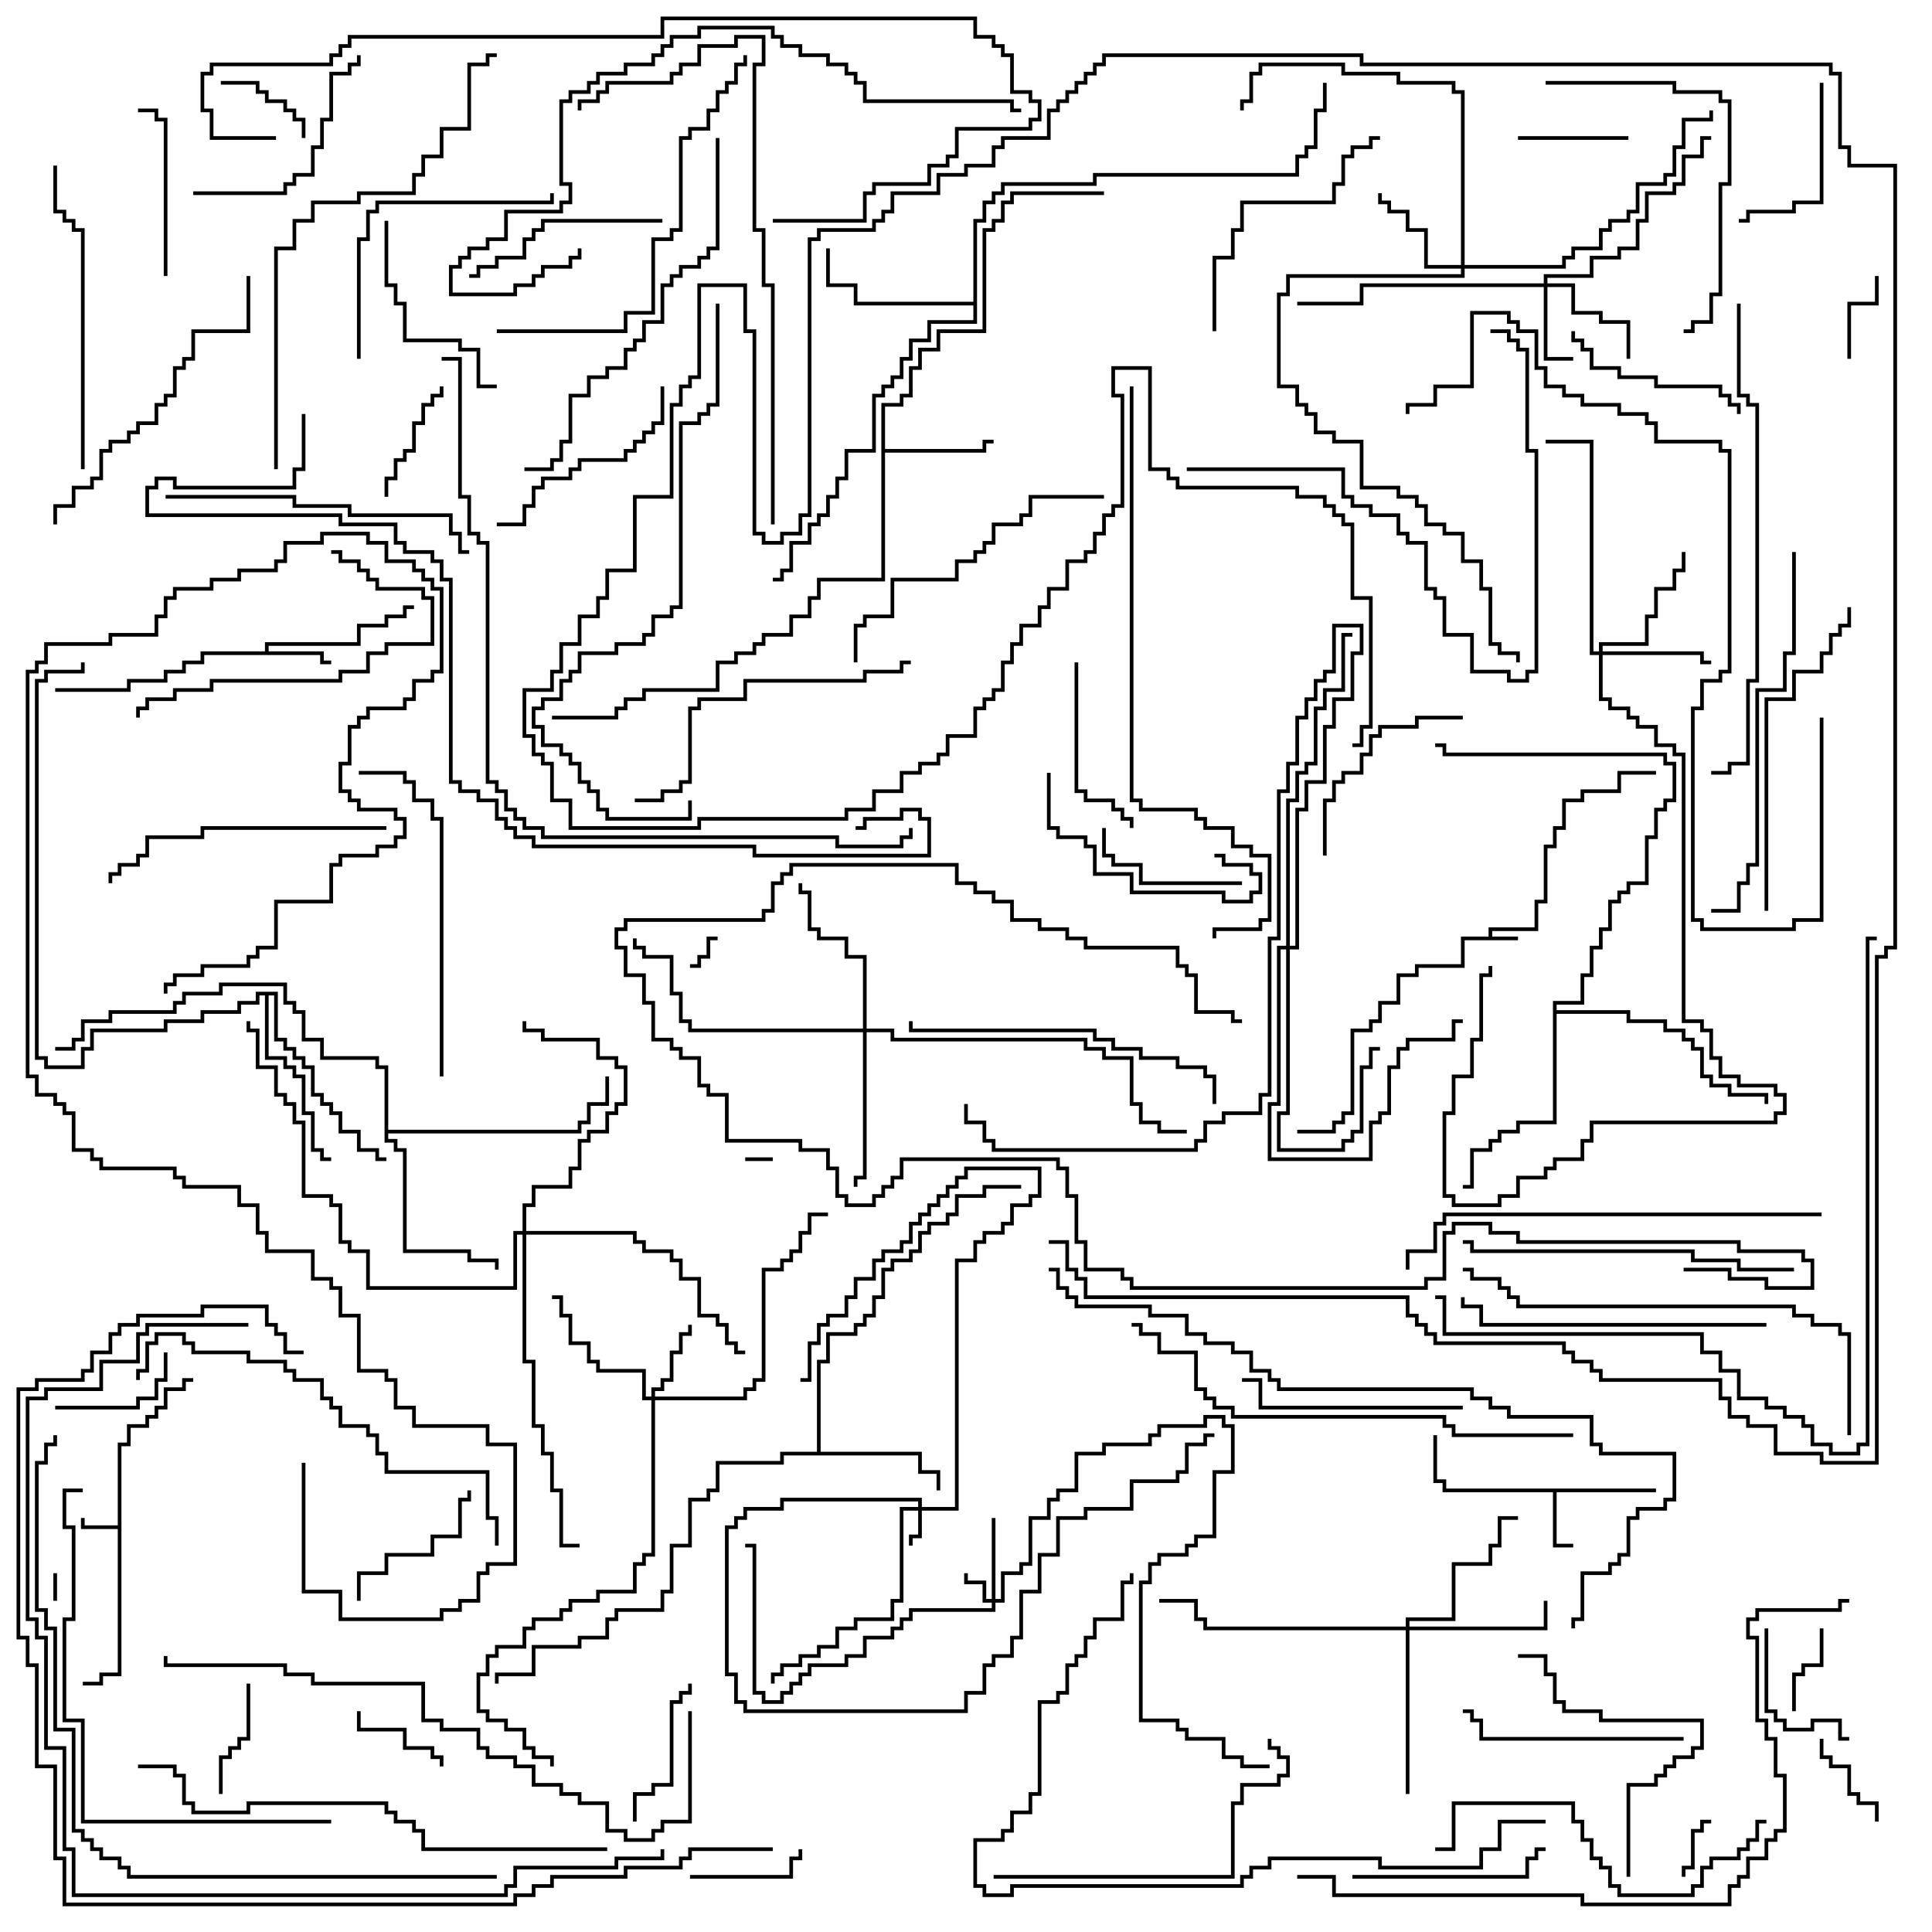 <svg version="1.1" width="105" height="105" xmlns="http://www.w3.org/2000/svg"><path d="M80.9,50.9L80.9,50.4L83.4,50.4L83.4,48.9L83.9,48.9L83.9,45.9L84.4,45.9L84.4,44.9L84.9,44.9L84.9,43.4L85.9,43.4L85.9,42.9L87.9,42.9L87.9,41.9L90,41.9L90,42.1L88.1,42.1L88.1,43.1L86.1,43.1L86.1,43.6L85.1,43.6L85.1,45.1L84.6,45.1L84.6,46.1L84.1,46.1L84.1,49.1L83.6,49.1L83.6,50.6L81.1,50.6L81.1,50.9L82.5,50.9L82.5,51.1L79.6,51.1L79.6,52.6L77.1,52.6L77.1,53.1L76.1,53.1L76.1,54.6L75.1,54.6L75.1,55.6L74.6,55.6L74.6,56.1L73.6,56.1L73.6,60.6L73.1,60.6L73.1,61.1L72.6,61.1L72.6,61.6L70.5,61.6L70.5,61.4L72.4,61.4L72.4,60.9L72.9,60.9L72.9,60.4L73.4,60.4L73.4,55.9L74.4,55.9L74.4,55.4L74.9,55.4L74.9,54.4L75.9,54.4L75.9,52.9L76.9,52.9L76.9,52.4L79.4,52.4L79.4,50.9z" stroke="none"/><path d="M6.4,82.9L6.4,78.4L6.9,78.4L6.9,77.4L7.9,77.4L7.9,76.9L8.4,76.9L8.4,76.4L8.9,76.4L8.9,75.4L9.9,75.4L9.9,74.9L10.5,74.9L10.5,75.1L10.1,75.1L10.1,75.6L9.1,75.6L9.1,76.6L8.6,76.6L8.6,77.1L8.1,77.1L8.1,77.6L7.1,77.6L7.1,78.6L6.6,78.6L6.6,91.1L5.6,91.1L5.6,91.6L4.5,91.6L4.5,91.4L5.4,91.4L5.4,90.9L6.4,90.9L6.4,83.1L4.4,83.1L4.4,82.5L4.6,82.5L4.6,82.9z" stroke="none"/><path d="M90,80.9L90,81.1L84.6,81.1L84.6,83.9L85.5,83.9L85.5,84.1L84.4,84.1L84.4,81.1L78.4,81.1L78.4,80.6L77.9,80.6L77.9,78L78.1,78L78.1,80.4L78.6,80.4L78.6,80.9z" stroke="none"/><path d="M14.4,35.4L14.4,34.9L19.4,34.9L19.4,33.9L20.9,33.9L20.9,33.4L21.9,33.4L21.9,32.9L22.5,32.9L22.5,33.1L22.1,33.1L22.1,33.6L21.1,33.6L21.1,34.1L19.6,34.1L19.6,35.1L14.6,35.1L14.6,35.4L17.6,35.4L17.6,35.9L18,35.9L18,36.1L17.4,36.1L17.4,35.6L11.1,35.6L11.1,36.1L10.1,36.1L10.1,36.6L9.1,36.6L9.1,37.1L7.1,37.1L7.1,37.6L3,37.6L3,37.4L6.9,37.4L6.9,36.9L8.9,36.9L8.9,36.4L9.9,36.4L9.9,35.9L10.9,35.9L10.9,35.4z" stroke="none"/><path d="M47.9,21.9L48.9,21.9L48.9,21.4L49.4,21.4L49.4,19.9L49.9,19.9L49.9,18.9L50.9,18.9L50.9,17.9L53.4,17.9L53.4,12.4L53.9,12.4L53.9,11.9L54.4,11.9L54.4,10.9L54.9,10.9L54.9,10.4L60,10.4L60,10.6L55.1,10.6L55.1,11.1L54.6,11.1L54.6,12.1L54.1,12.1L54.1,12.6L53.6,12.6L53.6,18.1L51.1,18.1L51.1,19.1L50.1,19.1L50.1,20.1L49.6,20.1L49.6,21.6L49.1,21.6L49.1,22.1L48.1,22.1L48.1,24.4L53.4,24.4L53.4,23.9L54,23.9L54,24.1L53.6,24.1L53.6,24.6L48.1,24.6L48.1,31.6L44.6,31.6L44.6,32.6L44.1,32.6L44.1,33.6L43.1,33.6L43.1,34.6L41.6,34.6L41.6,35.1L41.1,35.1L41.1,35.6L40.1,35.6L40.1,36.1L39.1,36.1L39.1,37.6L35.1,37.6L35.1,38.1L34.1,38.1L34.1,38.6L33.6,38.6L33.6,39.1L30,39.1L30,38.9L33.4,38.9L33.4,38.4L33.9,38.4L33.9,37.9L34.9,37.9L34.9,37.4L38.9,37.4L38.9,35.9L39.9,35.9L39.9,35.4L40.9,35.4L40.9,34.9L41.4,34.9L41.4,34.4L42.9,34.4L42.9,33.4L43.9,33.4L43.9,32.4L44.4,32.4L44.4,31.4L47.9,31.4z" stroke="none"/><path d="M44.4,78.9L44.4,73.9L44.9,73.9L44.9,72.4L46.4,72.4L46.4,71.9L46.9,71.9L46.9,71.4L47.4,71.4L47.4,70.4L47.9,70.4L47.9,68.9L48.4,68.9L48.4,68.4L49.4,68.4L49.4,67.9L49.9,67.9L49.9,66.9L50.4,66.9L50.4,66.4L51.4,66.4L51.4,65.9L51.9,65.9L51.9,64.9L53.4,64.9L53.4,64.4L55.5,64.4L55.5,64.6L53.6,64.6L53.6,65.1L52.1,65.1L52.1,66.1L51.6,66.1L51.6,66.6L50.6,66.6L50.6,67.1L50.1,67.1L50.1,68.1L49.6,68.1L49.6,68.6L48.6,68.6L48.6,69.1L48.1,69.1L48.1,70.6L47.6,70.6L47.6,71.6L47.1,71.6L47.1,72.1L46.6,72.1L46.6,72.6L45.1,72.6L45.1,74.1L44.6,74.1L44.6,78.9L50.1,78.9L50.1,79.9L51.1,79.9L51.1,81L50.9,81L50.9,80.1L49.9,80.1L49.9,79.1L42.6,79.1L42.6,79.6L39.1,79.6L39.1,81.1L38.6,81.1L38.6,81.6L37.6,81.6L37.6,84.1L36.6,84.1L36.6,86.6L36.1,86.6L36.1,87.6L33.6,87.6L33.6,88.1L33.1,88.1L33.1,89.1L31.6,89.1L31.6,89.6L29.1,89.6L29.1,91.1L27.1,91.1L27.1,91.5L26.9,91.5L26.9,90.9L28.9,90.9L28.9,89.4L31.4,89.4L31.4,88.9L32.9,88.9L32.9,87.9L33.4,87.9L33.4,87.4L35.9,87.4L35.9,86.4L36.4,86.4L36.4,83.9L37.4,83.9L37.4,81.4L38.4,81.4L38.4,80.9L38.9,80.9L38.9,79.4L42.4,79.4L42.4,78.9z" stroke="none"/><path d="M52.9,16.4L52.9,11.9L53.4,11.9L53.4,10.9L53.9,10.9L53.9,10.4L54.4,10.4L54.4,9.9L59.4,9.9L59.4,9.4L70.4,9.4L70.4,8.4L70.9,8.4L70.9,7.9L71.4,7.9L71.4,5.9L71.9,5.9L71.9,4.5L72.1,4.5L72.1,6.1L71.6,6.1L71.6,8.1L71.1,8.1L71.1,8.6L70.6,8.6L70.6,9.6L59.6,9.6L59.6,10.1L54.6,10.1L54.6,10.6L54.1,10.6L54.1,11.1L53.6,11.1L53.6,12.1L53.1,12.1L53.1,17.6L50.6,17.6L50.6,18.6L49.6,18.6L49.6,19.6L49.1,19.6L49.1,20.6L48.6,20.6L48.6,21.1L48.1,21.1L48.1,21.6L47.6,21.6L47.6,24.6L46.1,24.6L46.1,26.1L45.6,26.1L45.6,27.1L45.1,27.1L45.1,28.1L44.6,28.1L44.6,28.6L44.1,28.6L44.1,29.6L43.1,29.6L43.1,31.1L42.6,31.1L42.6,31.6L42,31.6L42,31.4L42.4,31.4L42.4,30.9L42.9,30.9L42.9,29.4L43.9,29.4L43.9,28.4L44.4,28.4L44.4,27.9L44.9,27.9L44.9,26.9L45.4,26.9L45.4,25.9L45.9,25.9L45.9,24.4L47.4,24.4L47.4,21.4L47.9,21.4L47.9,20.9L48.4,20.9L48.4,20.4L48.9,20.4L48.9,19.4L49.4,19.4L49.4,18.4L50.4,18.4L50.4,17.4L52.9,17.4L52.9,16.6L46.4,16.6L46.4,15.6L44.9,15.6L44.9,13.5L45.1,13.5L45.1,15.4L46.6,15.4L46.6,16.4z" stroke="none"/><path d="M20.9,58.1L20.4,58.1L20.4,57.6L17.4,57.6L17.4,56.6L16.4,56.6L16.4,55.1L15.9,55.1L15.9,54.6L15.4,54.6L15.4,53.6L12.1,53.6L12.1,54.1L10.1,54.1L10.1,54.6L9.6,54.6L9.6,55.1L6.1,55.1L6.1,55.6L4.6,55.6L4.6,56.6L4.1,56.6L4.1,57.1L3,57.1L3,56.9L3.9,56.9L3.9,56.4L4.4,56.4L4.4,55.4L5.9,55.4L5.9,54.9L9.4,54.9L9.4,54.4L9.9,54.4L9.9,53.9L11.9,53.9L11.9,53.4L15.6,53.4L15.6,54.4L16.1,54.4L16.1,54.9L16.6,54.9L16.6,56.4L17.6,56.4L17.6,57.4L20.6,57.4L20.6,57.9L21.1,57.9L21.1,61.4L31.4,61.4L31.4,60.9L31.9,60.9L31.9,59.9L32.9,59.9L32.9,58.5L33.1,58.5L33.1,60.1L32.1,60.1L32.1,61.1L31.6,61.1L31.6,61.6L21.1,61.6L21.1,61.9L21.6,61.9L21.6,62.4L22.1,62.4L22.1,67.9L25.6,67.9L25.6,68.4L27.1,68.4L27.1,69L26.9,69L26.9,68.6L25.4,68.6L25.4,68.1L21.9,68.1L21.9,62.6L21.4,62.6L21.4,62.1L20.9,62.1z" stroke="none"/><path d="M15.1,53.9L15.1,56.4L15.6,56.4L15.6,56.9L16.1,56.9L16.1,57.4L16.6,57.4L16.6,57.9L17.1,57.9L17.1,59.4L17.6,59.4L17.6,59.9L18.1,59.9L18.1,60.4L18.6,60.4L18.6,61.4L19.6,61.4L19.6,62.4L20.6,62.4L20.6,62.9L21,62.9L21,63.1L20.4,63.1L20.4,62.6L19.4,62.6L19.4,61.6L18.4,61.6L18.4,60.6L17.9,60.6L17.9,60.1L17.4,60.1L17.4,59.6L16.9,59.6L16.9,58.1L16.4,58.1L16.4,57.6L15.9,57.6L15.9,57.1L15.4,57.1L15.4,56.6L14.9,56.6L14.9,54.1L14.6,54.1L14.6,57.4L15.6,57.4L15.6,57.9L16.1,57.9L16.1,58.4L16.6,58.4L16.6,60.4L17.1,60.4L17.1,62.4L17.6,62.4L17.6,62.9L18,62.9L18,63.1L17.4,63.1L17.4,62.6L16.9,62.6L16.9,60.6L16.4,60.6L16.4,58.6L15.9,58.6L15.9,58.1L15.4,58.1L15.4,57.6L14.4,57.6L14.4,54.1L14.1,54.1L14.1,54.6L13.1,54.6L13.1,55.1L11.1,55.1L11.1,55.6L9.1,55.6L9.1,56.1L5.1,56.1L5.1,57.1L4.6,57.1L4.6,58.1L2.4,58.1L2.4,57.6L1.9,57.6L1.9,36.9L2.4,36.9L2.4,36.4L4.4,36.4L4.4,36L4.6,36L4.6,36.6L2.6,36.6L2.6,37.1L2.1,37.1L2.1,57.4L2.6,57.4L2.6,57.9L4.4,57.9L4.4,56.9L4.9,56.9L4.9,55.9L8.9,55.9L8.9,55.4L10.9,55.4L10.9,54.9L12.9,54.9L12.9,54.4L13.9,54.4L13.9,53.9z" stroke="none"/><path d="M84.4,54.4L85.9,54.4L85.9,52.9L86.4,52.9L86.4,51.4L86.9,51.4L86.9,50.4L87.4,50.4L87.4,48.9L87.9,48.9L87.9,48.4L88.4,48.4L88.4,47.9L89.4,47.9L89.4,45.4L89.9,45.4L89.9,43.9L90.4,43.9L90.4,43.4L90.9,43.4L90.9,41.6L90.4,41.6L90.4,41.1L78.4,41.1L78.4,40.6L78,40.6L78,40.4L78.6,40.4L78.6,40.9L90.6,40.9L90.6,41.4L91.1,41.4L91.1,43.6L90.6,43.6L90.6,44.1L90.1,44.1L90.1,45.6L89.6,45.6L89.6,48.1L88.6,48.1L88.6,48.6L88.1,48.6L88.1,49.1L87.6,49.1L87.6,50.6L87.1,50.6L87.1,51.6L86.6,51.6L86.6,53.1L86.1,53.1L86.1,54.6L84.6,54.6L84.6,54.9L88.6,54.9L88.6,55.4L90.6,55.4L90.6,55.9L91.6,55.9L91.6,56.4L92.1,56.4L92.1,56.9L92.6,56.9L92.6,58.4L93.1,58.4L93.1,58.9L94.1,58.9L94.1,59.4L96.1,59.4L96.1,60L95.9,60L95.9,59.6L93.9,59.6L93.9,59.1L92.9,59.1L92.9,58.6L92.4,58.6L92.4,57.1L91.9,57.1L91.9,56.6L91.4,56.6L91.4,56.1L90.4,56.1L90.4,55.6L88.4,55.6L88.4,55.1L84.6,55.1L84.6,61.1L82.6,61.1L82.6,61.6L81.6,61.6L81.6,62.1L81.1,62.1L81.1,62.6L80.1,62.6L80.1,64.6L79.5,64.6L79.5,64.4L79.9,64.4L79.9,62.4L80.9,62.4L80.9,61.9L81.4,61.9L81.4,61.4L82.4,61.4L82.4,60.9L84.4,60.9z" stroke="none"/><path d="M49.9,81.9L49.9,81.6L42.6,81.6L42.6,82.1L40.6,82.1L40.6,82.6L40.1,82.6L40.1,83.1L39.6,83.1L39.6,90.9L40.1,90.9L40.1,92.4L40.6,92.4L40.6,92.9L52.4,92.9L52.4,91.9L53.4,91.9L53.4,90.4L53.9,90.4L53.9,89.9L54.9,89.9L54.9,88.9L55.4,88.9L55.4,86.4L56.4,86.4L56.4,84.4L57.4,84.4L57.4,82.4L58.9,82.4L58.9,81.9L61.4,81.9L61.4,80.4L63.9,80.4L63.9,79.9L64.4,79.9L64.4,78.4L65.4,78.4L65.4,77.9L66,77.9L66,78.1L65.6,78.1L65.6,78.6L64.6,78.6L64.6,80.1L64.1,80.1L64.1,80.6L61.6,80.6L61.6,82.1L59.1,82.1L59.1,82.6L57.6,82.6L57.6,84.6L56.6,84.6L56.6,86.6L55.6,86.6L55.6,89.1L55.1,89.1L55.1,90.1L54.1,90.1L54.1,90.6L53.6,90.6L53.6,92.1L52.6,92.1L52.6,93.1L40.4,93.1L40.4,92.6L39.9,92.6L39.9,91.1L39.4,91.1L39.4,82.9L39.9,82.9L39.9,82.4L40.4,82.4L40.4,81.9L42.4,81.9L42.4,81.4L50.1,81.4L50.1,81.9L51.9,81.9L51.9,68.4L52.9,68.4L52.9,67.4L53.4,67.4L53.4,66.9L54.4,66.9L54.4,66.4L54.9,66.4L54.9,65.4L55.9,65.4L55.9,64.9L56.4,64.9L56.4,63.6L52.6,63.6L52.6,64.1L52.1,64.1L52.1,64.6L51.6,64.6L51.6,65.1L51.1,65.1L51.1,65.6L50.6,65.6L50.6,66.1L50.1,66.1L50.1,66.6L49.6,66.6L49.6,67.6L49.1,67.6L49.1,68.1L48.1,68.1L48.1,68.6L47.6,68.6L47.6,69.6L46.6,69.6L46.6,70.6L46.1,70.6L46.1,71.6L45.1,71.6L45.1,72.1L44.6,72.1L44.6,73.1L44.1,73.1L44.1,75.1L43.5,75.1L43.5,74.9L43.9,74.9L43.9,72.9L44.4,72.9L44.4,71.9L44.9,71.9L44.9,71.4L45.9,71.4L45.9,70.4L46.4,70.4L46.4,69.4L47.4,69.4L47.4,68.4L47.9,68.4L47.9,67.9L48.9,67.9L48.9,67.4L49.4,67.4L49.4,66.4L49.9,66.4L49.9,65.9L50.4,65.9L50.4,65.4L50.9,65.4L50.9,64.9L51.4,64.9L51.4,64.4L51.9,64.4L51.9,63.9L52.4,63.9L52.4,63.4L56.6,63.4L56.6,65.1L56.1,65.1L56.1,65.6L55.1,65.6L55.1,66.6L54.6,66.6L54.6,67.1L53.6,67.1L53.6,67.6L53.1,67.6L53.1,68.6L52.1,68.6L52.1,82.1L50.1,82.1L50.1,83.6L49.6,83.6L49.6,84L49.4,84L49.4,83.4L49.9,83.4L49.9,82.1L49.1,82.1L49.1,87.1L48.6,87.1L48.6,88.1L46.6,88.1L46.6,88.6L45.6,88.6L45.6,89.6L44.6,89.6L44.6,90.1L43.6,90.1L43.6,90.6L42.6,90.6L42.6,91.1L42.1,91.1L42.1,91.5L41.9,91.5L41.9,90.9L42.4,90.9L42.4,90.4L43.4,90.4L43.4,89.9L44.4,89.9L44.4,89.4L45.4,89.4L45.4,88.4L46.4,88.4L46.4,87.9L48.4,87.9L48.4,86.9L48.9,86.9L48.9,81.9z" stroke="none"/><path d="M53.9,86.9L53.9,82.5L54.1,82.5L54.1,86.9L54.4,86.9L54.4,85.4L55.4,85.4L55.4,84.9L55.9,84.9L55.9,82.4L56.9,82.4L56.9,81.4L57.4,81.4L57.4,80.9L58.4,80.9L58.4,78.9L59.9,78.9L59.9,78.4L62.4,78.4L62.4,77.9L62.9,77.9L62.9,77.4L65.4,77.4L65.4,76.9L66.6,76.9L66.6,77.4L67.1,77.4L67.1,80.1L66.1,80.1L66.1,83.6L65.1,83.6L65.1,84.1L64.6,84.1L64.6,84.6L63.1,84.6L63.1,85.1L62.6,85.1L62.6,86.1L62.1,86.1L62.1,93.4L64.1,93.4L64.1,93.9L64.6,93.9L64.6,94.4L66.6,94.4L66.6,95.4L67.6,95.4L67.6,95.9L69,95.9L69,96.1L67.4,96.1L67.4,95.6L66.4,95.6L66.4,94.6L64.4,94.6L64.4,94.1L63.9,94.1L63.9,93.6L61.9,93.6L61.9,85.9L62.4,85.9L62.4,84.9L62.9,84.9L62.9,84.4L64.4,84.4L64.4,83.9L64.9,83.9L64.9,83.4L65.9,83.4L65.9,79.9L66.9,79.9L66.9,77.6L66.4,77.6L66.4,77.1L65.6,77.1L65.6,77.6L63.1,77.6L63.1,78.1L62.6,78.1L62.6,78.6L60.1,78.6L60.1,79.1L58.6,79.1L58.6,81.1L57.6,81.1L57.6,81.6L57.1,81.6L57.1,82.6L56.1,82.6L56.1,85.1L55.6,85.1L55.6,85.6L54.6,85.6L54.6,87.1L54.1,87.1L54.1,87.6L49.6,87.6L49.6,88.1L49.1,88.1L49.1,88.6L48.6,88.6L48.6,89.1L47.1,89.1L47.1,90.1L46.1,90.1L46.1,90.6L44.1,90.6L44.1,91.1L43.6,91.1L43.6,91.6L43.1,91.6L43.1,92.1L42.6,92.1L42.6,92.6L41.4,92.6L41.4,92.1L40.9,92.1L40.9,84.1L40.5,84.1L40.5,83.9L41.1,83.9L41.1,91.9L41.6,91.9L41.6,92.4L42.4,92.4L42.4,91.9L42.9,91.9L42.9,91.4L43.4,91.4L43.4,90.9L43.9,90.9L43.9,90.4L45.9,90.4L45.9,89.9L46.9,89.9L46.9,88.9L48.4,88.9L48.4,88.4L48.9,88.4L48.9,87.9L49.4,87.9L49.4,87.4L53.9,87.4L53.9,87.1L53.4,87.1L53.4,86.1L52.4,86.1L52.4,85.5L52.6,85.5L52.6,85.9L53.6,85.9L53.6,86.9z" stroke="none"/><path d="M83.9,15.4L83.9,14.9L86.4,14.9L86.4,13.9L87.9,13.9L87.9,13.4L88.9,13.4L88.9,11.9L89.4,11.9L89.4,10.4L90.9,10.4L90.9,9.9L91.4,9.9L91.4,8.4L92.4,8.4L92.4,7.4L93,7.4L93,7.6L92.6,7.6L92.6,8.6L91.6,8.6L91.6,10.1L91.1,10.1L91.1,10.6L89.6,10.6L89.6,12.1L89.1,12.1L89.1,13.6L88.1,13.6L88.1,14.1L86.6,14.1L86.6,15.1L84.1,15.1L84.1,15.4L85.6,15.4L85.6,16.9L87.1,16.9L87.1,17.4L88.6,17.4L88.6,19.5L88.4,19.5L88.4,17.6L86.9,17.6L86.9,17.1L85.4,17.1L85.4,15.6L84.1,15.6L84.1,19.4L85.5,19.4L85.5,19.6L83.9,19.6L83.9,15.6L74.1,15.6L74.1,16.6L70.5,16.6L70.5,16.4L73.9,16.4L73.9,15.4z" stroke="none"/><path d="M35.4,75.9L35.4,75.4L35.9,75.4L35.9,74.9L36.4,74.9L36.4,73.4L36.9,73.4L36.9,72.4L37.4,72.4L37.4,72L37.6,72L37.6,72.6L37.1,72.6L37.1,73.6L36.6,73.6L36.6,75.1L36.1,75.1L36.1,75.6L35.6,75.6L35.6,75.9L40.4,75.9L40.4,75.4L40.9,75.4L40.9,74.9L41.4,74.9L41.4,68.9L42.4,68.9L42.4,68.4L42.9,68.4L42.9,67.9L43.4,67.9L43.4,66.9L43.9,66.9L43.9,65.9L45,65.9L45,66.1L44.1,66.1L44.1,67.1L43.6,67.1L43.6,68.1L43.1,68.1L43.1,68.6L42.6,68.6L42.6,69.1L41.6,69.1L41.6,75.1L41.1,75.1L41.1,75.6L40.6,75.6L40.6,76.1L35.6,76.1L35.6,84.6L35.1,84.6L35.1,85.1L34.6,85.1L34.6,86.6L32.6,86.6L32.6,87.1L31.1,87.1L31.1,87.6L30.6,87.6L30.6,88.1L29.1,88.1L29.1,88.6L28.6,88.6L28.6,89.6L27.1,89.6L27.1,90.1L26.6,90.1L26.6,91.1L26.1,91.1L26.1,92.9L26.6,92.9L26.6,93.4L27.6,93.4L27.6,93.9L28.6,93.9L28.6,94.9L29.1,94.9L29.1,95.4L30.1,95.4L30.1,96L29.9,96L29.9,95.6L28.9,95.6L28.9,95.1L28.4,95.1L28.4,94.1L27.4,94.1L27.4,93.6L26.4,93.6L26.4,93.1L25.9,93.1L25.9,90.9L26.4,90.9L26.4,89.9L26.9,89.9L26.9,89.4L28.4,89.4L28.4,88.4L28.9,88.4L28.9,87.9L30.4,87.9L30.4,87.4L30.9,87.4L30.9,86.9L32.4,86.9L32.4,86.4L34.4,86.4L34.4,84.9L34.9,84.9L34.9,84.4L35.4,84.4L35.4,76.1L34.9,76.1L34.9,74.6L32.4,74.6L32.4,74.1L31.9,74.1L31.9,73.1L30.9,73.1L30.9,71.6L30.4,71.6L30.4,70.6L30,70.6L30,70.4L30.6,70.4L30.6,71.4L31.1,71.4L31.1,72.9L32.1,72.9L32.1,73.9L32.6,73.9L32.6,74.4L35.1,74.4L35.1,75.9z" stroke="none"/><path d="M86.9,35.4L86.9,34.9L89.4,34.9L89.4,33.4L89.9,33.4L89.9,31.9L90.9,31.9L90.9,30.9L91.4,30.9L91.4,30L91.6,30L91.6,31.1L91.1,31.1L91.1,32.1L90.1,32.1L90.1,33.6L89.6,33.6L89.6,35.1L87.1,35.1L87.1,35.4L92.6,35.4L92.6,35.9L93,35.9L93,36.1L92.4,36.1L92.4,35.6L87.1,35.6L87.1,37.9L87.6,37.9L87.6,38.4L88.6,38.4L88.6,38.9L89.1,38.9L89.1,39.4L90.1,39.4L90.1,40.4L91.1,40.4L91.1,40.9L91.6,40.9L91.6,55.4L92.6,55.4L92.6,55.9L93.1,55.9L93.1,57.4L93.6,57.4L93.6,58.4L94.6,58.4L94.6,58.9L96.6,58.9L96.6,59.4L97.1,59.4L97.1,60.6L96.6,60.6L96.6,61.1L86.6,61.1L86.6,62.1L86.1,62.1L86.1,63.1L84.6,63.1L84.6,63.6L84.1,63.6L84.1,64.1L82.6,64.1L82.6,65.1L81.6,65.1L81.6,65.6L78.9,65.6L78.9,65.1L78.4,65.1L78.4,60.4L78.9,60.4L78.9,58.4L79.9,58.4L79.9,56.4L80.4,56.4L80.4,52.9L80.9,52.9L80.9,52.5L81.1,52.5L81.1,53.1L80.6,53.1L80.6,56.6L80.1,56.6L80.1,58.6L79.1,58.6L79.1,60.6L78.6,60.6L78.6,64.9L79.1,64.9L79.1,65.4L81.4,65.4L81.4,64.9L82.4,64.9L82.4,63.9L83.9,63.9L83.9,63.4L84.4,63.4L84.4,62.9L85.9,62.9L85.9,61.9L86.4,61.9L86.4,60.9L96.4,60.9L96.4,60.4L96.9,60.4L96.9,59.6L96.4,59.6L96.4,59.1L94.4,59.1L94.4,58.6L93.4,58.6L93.4,57.6L92.9,57.6L92.9,56.1L92.4,56.1L92.4,55.6L91.4,55.6L91.4,41.1L90.9,41.1L90.9,40.6L89.9,40.6L89.9,39.6L88.9,39.6L88.9,39.1L88.4,39.1L88.4,38.6L87.4,38.6L87.4,38.1L86.9,38.1L86.9,35.6L86.4,35.6L86.4,24.1L84,24.1L84,23.9L86.6,23.9L86.6,35.4z" stroke="none"/><path d="M79.4,14.4L79.4,5.1L78.9,5.1L78.9,4.6L75.9,4.6L75.9,4.1L72.9,4.1L72.9,3.6L68.6,3.6L68.6,4.1L68.1,4.1L68.1,5.6L67.6,5.6L67.6,6L67.4,6L67.4,5.4L67.9,5.4L67.9,3.9L68.4,3.9L68.4,3.4L73.1,3.4L73.1,3.9L76.1,3.9L76.1,4.4L79.1,4.4L79.1,4.9L79.6,4.9L79.6,14.4L84.9,14.4L84.9,13.9L85.4,13.9L85.4,13.4L86.9,13.4L86.9,12.4L87.4,12.4L87.4,11.9L88.4,11.9L88.4,11.4L88.9,11.4L88.9,9.9L90.4,9.9L90.4,9.4L90.9,9.4L90.9,7.9L91.4,7.9L91.4,6.4L92.9,6.4L92.9,6L93.1,6L93.1,6.6L91.6,6.6L91.6,8.1L91.1,8.1L91.1,9.6L90.6,9.6L90.6,10.1L89.1,10.1L89.1,11.6L88.6,11.6L88.6,12.1L87.6,12.1L87.6,12.6L87.1,12.6L87.1,13.6L85.6,13.6L85.6,14.1L85.1,14.1L85.1,14.6L79.6,14.6L79.6,15.1L70.1,15.1L70.1,16.1L69.6,16.1L69.6,20.9L70.6,20.9L70.6,21.9L71.1,21.9L71.1,22.4L71.6,22.4L71.6,23.4L72.6,23.4L72.6,23.9L74.1,23.9L74.1,26.4L76.1,26.4L76.1,26.9L77.1,26.9L77.1,27.4L77.6,27.4L77.6,28.4L78.6,28.4L78.6,28.9L79.6,28.9L79.6,30.4L80.6,30.4L80.6,31.9L81.1,31.9L81.1,34.9L81.6,34.9L81.6,35.4L82.6,35.4L82.6,36L82.4,36L82.4,35.6L81.4,35.6L81.4,35.1L80.9,35.1L80.9,32.1L80.4,32.1L80.4,30.6L79.4,30.6L79.4,29.1L78.4,29.1L78.4,28.6L77.4,28.6L77.4,27.6L76.9,27.6L76.9,27.1L75.9,27.1L75.9,26.6L73.9,26.6L73.9,24.1L72.4,24.1L72.4,23.6L71.4,23.6L71.4,22.6L70.9,22.6L70.9,22.1L70.4,22.1L70.4,21.1L69.4,21.1L69.4,15.9L69.9,15.9L69.9,14.9L79.4,14.9L79.4,14.6L77.4,14.6L77.4,12.6L76.4,12.6L76.4,11.6L75.4,11.6L75.4,11.1L74.9,11.1L74.9,10.5L75.1,10.5L75.1,10.9L75.6,10.9L75.6,11.4L76.6,11.4L76.6,12.4L77.6,12.4L77.6,14.4z" stroke="none"/><path d="M69.9,51.4L69.9,43.4L70.4,43.4L70.4,41.9L70.9,41.9L70.9,41.4L71.4,41.4L71.4,38.4L71.9,38.4L71.9,37.4L72.9,37.4L72.9,34.4L73.5,34.4L73.5,34.6L73.1,34.6L73.1,37.6L72.1,37.6L72.1,38.6L71.6,38.6L71.6,41.6L71.1,41.6L71.1,42.1L70.6,42.1L70.6,43.6L70.1,43.6L70.1,51.4L70.4,51.4L70.4,43.9L70.9,43.9L70.9,42.4L71.9,42.4L71.9,39.4L72.4,39.4L72.4,37.9L73.4,37.9L73.4,35.4L73.9,35.4L73.9,34.1L72.6,34.1L72.6,36.6L72.1,36.6L72.1,37.1L71.6,37.1L71.6,38.1L71.1,38.1L71.1,39.1L70.6,39.1L70.6,41.6L70.1,41.6L70.1,43.1L69.6,43.1L69.6,51.1L69.1,51.1L69.1,59.6L68.6,59.6L68.6,60.6L66.6,60.6L66.6,61.1L65.6,61.1L65.6,62.1L65.1,62.1L65.1,62.6L53.9,62.6L53.9,62.1L53.4,62.1L53.4,61.1L52.4,61.1L52.4,60L52.6,60L52.6,60.9L53.6,60.9L53.6,61.9L54.1,61.9L54.1,62.4L64.9,62.4L64.9,61.9L65.4,61.9L65.4,60.9L66.4,60.9L66.4,60.4L68.4,60.4L68.4,59.4L68.9,59.4L68.9,50.9L69.4,50.9L69.4,42.9L69.9,42.9L69.9,41.4L70.4,41.4L70.4,38.9L70.9,38.9L70.9,37.9L71.4,37.9L71.4,36.9L71.9,36.9L71.9,36.4L72.4,36.4L72.4,33.9L74.1,33.9L74.1,35.6L73.6,35.6L73.6,38.1L72.6,38.1L72.6,39.6L72.1,39.6L72.1,42.6L71.1,42.6L71.1,44.1L70.6,44.1L70.6,51.6L70.1,51.6L70.1,60.6L69.6,60.6L69.6,62.4L72.9,62.4L72.9,61.9L73.4,61.9L73.4,61.4L73.9,61.4L73.9,57.9L74.4,57.9L74.4,56.9L75,56.9L75,57.1L74.6,57.1L74.6,58.1L74.1,58.1L74.1,61.6L73.6,61.6L73.6,62.1L73.1,62.1L73.1,62.6L69.4,62.6L69.4,60.4L69.9,60.4L69.9,51.6L69.6,51.6L69.6,60.1L69.1,60.1L69.1,62.9L74.4,62.9L74.4,60.9L74.9,60.9L74.9,60.4L75.4,60.4L75.4,57.9L75.9,57.9L75.9,56.9L76.4,56.9L76.4,56.4L78.9,56.4L78.9,55.4L79.5,55.4L79.5,55.6L79.1,55.6L79.1,56.6L76.6,56.6L76.6,57.1L76.1,57.1L76.1,58.1L75.6,58.1L75.6,60.6L75.1,60.6L75.1,61.1L74.6,61.1L74.6,63.1L68.9,63.1L68.9,59.9L69.4,59.9L69.4,51.4z" stroke="none"/><path d="M76.4,88.4L76.4,87.9L78.9,87.9L78.9,84.9L80.9,84.9L80.9,83.9L81.4,83.9L81.4,82.4L82.5,82.4L82.5,82.6L81.6,82.6L81.6,84.1L81.1,84.1L81.1,85.1L79.1,85.1L79.1,88.1L76.6,88.1L76.6,88.4L83.9,88.4L83.9,87L84.1,87L84.1,88.6L76.6,88.6L76.6,97.5L76.4,97.5L76.4,88.6L65.4,88.6L65.4,88.1L64.9,88.1L64.9,87.1L63,87.1L63,86.9L65.1,86.9L65.1,87.9L65.6,87.9L65.6,88.4z" stroke="none"/><path d="M46.9,55.9L46.9,52.1L45.9,52.1L45.9,51.1L44.4,51.1L44.4,50.6L43.9,50.6L43.9,48.6L43.4,48.6L43.4,48L43.6,48L43.6,48.4L44.1,48.4L44.1,50.4L44.6,50.4L44.6,50.9L46.1,50.9L46.1,51.9L47.1,51.9L47.1,55.9L48.6,55.9L48.6,56.4L59.1,56.4L59.1,56.9L60.1,56.9L60.1,57.4L61.6,57.4L61.6,59.9L62.1,59.9L62.1,60.9L63.1,60.9L63.1,61.4L64.5,61.4L64.5,61.6L62.9,61.6L62.9,61.1L61.9,61.1L61.9,60.1L61.4,60.1L61.4,57.6L59.9,57.6L59.9,57.1L58.9,57.1L58.9,56.6L48.4,56.6L48.4,56.1L47.1,56.1L47.1,64.1L46.6,64.1L46.6,64.5L46.4,64.5L46.4,63.9L46.9,63.9L46.9,56.1L37.4,56.1L37.4,55.6L36.9,55.6L36.9,54.1L36.4,54.1L36.4,52.1L34.9,52.1L34.9,51.6L34.4,51.6L34.4,51L34.6,51L34.6,51.4L35.1,51.4L35.1,51.9L36.6,51.9L36.6,53.9L37.1,53.9L37.1,55.4L37.6,55.4L37.6,55.9z" stroke="none"/><path d="M28.4,66.9L28.4,65.4L28.9,65.4L28.9,64.4L30.9,64.4L30.9,63.4L31.4,63.4L31.4,61.9L31.9,61.9L31.9,61.4L32.9,61.4L32.9,60.4L33.4,60.4L33.4,59.9L33.9,59.9L33.9,58.1L33.4,58.1L33.4,57.6L32.4,57.6L32.4,56.6L29.4,56.6L29.4,56.1L28.4,56.1L28.4,55.5L28.6,55.5L28.6,55.9L29.6,55.9L29.6,56.4L32.6,56.4L32.6,57.4L33.6,57.4L33.6,57.9L34.1,57.9L34.1,60.1L33.6,60.1L33.6,60.6L33.1,60.6L33.1,61.6L32.1,61.6L32.1,62.1L31.6,62.1L31.6,63.6L31.1,63.6L31.1,64.6L29.1,64.6L29.1,65.6L28.6,65.6L28.6,66.9L34.6,66.9L34.6,67.4L35.1,67.4L35.1,67.9L36.6,67.9L36.6,68.4L37.1,68.4L37.1,69.4L38.1,69.4L38.1,71.4L39.1,71.4L39.1,71.9L39.6,71.9L39.6,72.9L40.1,72.9L40.1,73.4L40.5,73.4L40.5,73.6L39.9,73.6L39.9,73.1L39.4,73.1L39.4,72.1L38.9,72.1L38.9,71.6L37.9,71.6L37.9,69.6L36.9,69.6L36.9,68.6L36.4,68.6L36.4,68.1L34.9,68.1L34.9,67.6L34.4,67.6L34.4,67.1L28.6,67.1L28.6,73.9L29.1,73.9L29.1,77.4L29.6,77.4L29.6,78.9L30.1,78.9L30.1,80.9L30.6,80.9L30.6,83.9L31.5,83.9L31.5,84.1L30.4,84.1L30.4,81.1L29.9,81.1L29.9,79.1L29.4,79.1L29.4,77.6L28.9,77.6L28.9,74.1L28.4,74.1L28.4,67.1L28.1,67.1L28.1,70.1L19.9,70.1L19.9,68.1L18.9,68.1L18.9,67.6L18.4,67.6L18.4,65.6L17.9,65.6L17.9,65.1L16.4,65.1L16.4,61.1L15.9,61.1L15.9,60.1L15.4,60.1L15.4,59.6L14.9,59.6L14.9,58.1L13.9,58.1L13.9,56.1L13.4,56.1L13.4,55.5L13.6,55.5L13.6,55.9L14.1,55.9L14.1,57.9L15.1,57.9L15.1,59.4L15.6,59.4L15.6,59.9L16.1,59.9L16.1,60.9L16.6,60.9L16.6,64.9L18.1,64.9L18.1,65.4L18.6,65.4L18.6,67.4L19.1,67.4L19.1,67.9L20.1,67.9L20.1,69.9L27.9,69.9L27.9,66.9z" stroke="none"/><path d="M2.9,85.5L3.1,85.5L3.1,87L2.9,87z" stroke="none"/><path d="M40.5,63.1L40.5,62.9L42,62.9L42,63.1z" stroke="none"/><path d="M39,50.9L39,51.1L38.6,51.1L38.6,52.1L38.1,52.1L38.1,52.6L37.5,52.6L37.5,52.4L37.9,52.4L37.9,51.9L38.4,51.9L38.4,50.9z" stroke="none"/><path d="M93,98.9L93,99.1L92.6,99.1L92.6,99.6L92.1,99.6L92.1,101.6L91.6,101.6L91.6,102L91.4,102L91.4,101.4L91.9,101.4L91.9,99.4L92.4,99.4L92.4,98.9z" stroke="none"/><path d="M98.9,88.5L99.1,88.5L99.1,90.6L98.1,90.6L98.1,91.1L97.6,91.1L97.6,93L97.4,93L97.4,90.9L97.9,90.9L97.9,90.4L98.9,90.4z" stroke="none"/><path d="M100.6,19.5L100.4,19.5L100.4,16.4L101.9,16.4L101.9,15L102.1,15L102.1,16.6L100.6,16.6z" stroke="none"/><path d="M12,4.6L12,4.4L14.1,4.4L14.1,4.9L14.6,4.9L14.6,5.4L15.6,5.4L15.6,5.9L16.1,5.9L16.1,6.4L16.6,6.4L16.6,7.5L16.4,7.5L16.4,6.6L15.9,6.6L15.9,6.1L15.4,6.1L15.4,5.6L14.4,5.6L14.4,5.1L13.9,5.1L13.9,4.6z" stroke="none"/><path d="M24.1,96L23.9,96L23.9,95.6L23.4,95.6L23.4,95.1L21.9,95.1L21.9,94.1L19.4,94.1L19.4,93L19.6,93L19.6,93.9L22.1,93.9L22.1,94.9L23.6,94.9L23.6,95.4L24.1,95.4z" stroke="none"/><path d="M98.9,94.5L99.1,94.5L99.1,95.4L99.6,95.4L99.6,95.9L100.6,95.9L100.6,97.4L101.1,97.4L101.1,97.9L102.1,97.9L102.1,99L101.9,99L101.9,98.1L100.9,98.1L100.9,97.6L100.4,97.6L100.4,96.1L99.4,96.1L99.4,95.6L98.9,95.6z" stroke="none"/><path d="M88.5,7.4L88.5,7.6L82.5,7.6L82.5,7.4z" stroke="none"/><path d="M37.5,102.1L37.5,101.9L42.9,101.9L42.9,100.9L43.4,100.9L43.4,100.5L43.6,100.5L43.6,101.1L43.1,101.1L43.1,102.1z" stroke="none"/><path d="M13.4,91.5L13.6,91.5L13.6,94.6L13.1,94.6L13.1,95.1L12.6,95.1L12.6,95.6L12.1,95.6L12.1,97.5L11.9,97.5L11.9,95.4L12.4,95.4L12.4,94.9L12.9,94.9L12.9,94.4L13.4,94.4z" stroke="none"/><path d="M3,76.6L3,76.4L7.4,76.4L7.4,75.9L8.4,75.9L8.4,74.9L8.9,74.9L8.9,73.5L9.1,73.5L9.1,75.1L8.6,75.1L8.6,76.1L7.6,76.1L7.6,76.6z" stroke="none"/><path d="M21.1,27L20.9,27L20.9,25.9L21.4,25.9L21.4,24.9L21.9,24.9L21.9,24.4L22.4,24.4L22.4,22.9L22.9,22.9L22.9,21.9L23.4,21.9L23.4,21.4L23.9,21.4L23.9,21L24.1,21L24.1,21.6L23.6,21.6L23.6,22.1L23.1,22.1L23.1,23.1L22.6,23.1L22.6,24.6L22.1,24.6L22.1,25.1L21.6,25.1L21.6,26.1L21.1,26.1z" stroke="none"/><path d="M95.9,88.5L96.1,88.5L96.1,92.9L96.6,92.9L96.6,93.4L97.1,93.4L97.1,93.9L98.4,93.9L98.4,93.4L100.1,93.4L100.1,94.4L100.5,94.4L100.5,94.6L99.9,94.6L99.9,93.6L98.6,93.6L98.6,94.1L96.9,94.1L96.9,93.6L96.4,93.6L96.4,93.1L95.9,93.1z" stroke="none"/><path d="M67.5,47.9L67.5,48.1L61.9,48.1L61.9,47.1L60.4,47.1L60.4,46.6L59.9,46.6L59.9,45L60.1,45L60.1,46.4L60.6,46.4L60.6,46.9L62.1,46.9L62.1,47.9z" stroke="none"/><path d="M37.4,91.5L37.6,91.5L37.6,92.1L37.1,92.1L37.1,92.6L36.6,92.6L36.6,97.1L35.6,97.1L35.6,97.6L34.6,97.6L34.6,99L34.4,99L34.4,97.4L35.4,97.4L35.4,96.9L36.4,96.9L36.4,92.4L36.9,92.4L36.9,91.9L37.4,91.9z" stroke="none"/><path d="M19.6,87L19.4,87L19.4,85.4L20.9,85.4L20.9,84.4L23.4,84.4L23.4,83.4L24.9,83.4L24.9,81.4L25.4,81.4L25.4,81L25.6,81L25.6,81.6L25.1,81.6L25.1,83.6L23.6,83.6L23.6,84.6L21.1,84.6L21.1,85.6L19.6,85.6z" stroke="none"/><path d="M98.9,4.5L99.1,4.5L99.1,11.1L97.6,11.1L97.6,11.6L95.1,11.6L95.1,12.1L94.5,12.1L94.5,11.9L94.9,11.9L94.9,11.4L97.4,11.4L97.4,10.9L98.9,10.9z" stroke="none"/><path d="M9.1,15L8.9,15L8.9,6.6L8.4,6.6L8.4,6.1L7.5,6.1L7.5,5.9L8.6,5.9L8.6,6.4L9.1,6.4z" stroke="none"/><path d="M58.4,36L58.6,36L58.6,42.9L59.1,42.9L59.1,43.4L60.6,43.4L60.6,43.9L61.1,43.9L61.1,44.4L61.6,44.4L61.6,45L61.4,45L61.4,44.6L60.9,44.6L60.9,44.1L60.4,44.1L60.4,43.6L58.9,43.6L58.9,43.1L58.4,43.1z" stroke="none"/><path d="M56.9,42L57.1,42L57.1,44.9L57.6,44.9L57.6,45.4L59.1,45.4L59.1,45.9L59.6,45.9L59.6,47.4L61.6,47.4L61.6,48.4L66.6,48.4L66.6,48.9L67.9,48.9L67.9,48.4L68.4,48.4L68.4,47.6L67.9,47.6L67.9,47.1L66.4,47.1L66.4,46.6L66,46.6L66,46.4L66.6,46.4L66.6,46.9L68.1,46.9L68.1,47.4L68.6,47.4L68.6,48.6L68.1,48.6L68.1,49.1L66.4,49.1L66.4,48.6L61.4,48.6L61.4,47.6L59.4,47.6L59.4,46.1L58.9,46.1L58.9,45.6L57.4,45.6L57.4,45.1L56.9,45.1z" stroke="none"/><path d="M85.4,18L85.6,18L85.6,18.4L86.1,18.4L86.1,18.9L86.6,18.9L86.6,19.9L88.1,19.9L88.1,20.4L90.1,20.4L90.1,20.9L93.6,20.9L93.6,21.4L94.1,21.4L94.1,21.9L94.6,21.9L94.6,22.5L94.4,22.5L94.4,22.1L93.9,22.1L93.9,21.6L93.4,21.6L93.4,21.1L89.9,21.1L89.9,20.6L87.9,20.6L87.9,20.1L86.4,20.1L86.4,19.1L85.9,19.1L85.9,18.6L85.4,18.6z" stroke="none"/><path d="M73.5,102.1L73.5,101.9L82.9,101.9L82.9,100.9L83.4,100.9L83.4,100.4L84,100.4L84,100.6L83.6,100.6L83.6,101.1L83.1,101.1L83.1,102.1z" stroke="none"/><path d="M72.1,46.5L71.9,46.5L71.9,43.4L72.4,43.4L72.4,42.4L72.9,42.4L72.9,41.9L73.9,41.9L73.9,40.9L74.4,40.9L74.4,39.9L74.9,39.9L74.9,39.4L76.9,39.4L76.9,38.9L79.5,38.9L79.5,39.1L77.1,39.1L77.1,39.6L75.1,39.6L75.1,40.1L74.6,40.1L74.6,41.1L74.1,41.1L74.1,42.1L73.1,42.1L73.1,42.6L72.6,42.6L72.6,43.6L72.1,43.6z" stroke="none"/><path d="M20.9,12L21.1,12L21.1,15.4L21.6,15.4L21.6,16.4L22.1,16.4L22.1,18.4L25.1,18.4L25.1,18.9L26.1,18.9L26.1,20.9L27,20.9L27,21.1L25.9,21.1L25.9,19.1L24.9,19.1L24.9,18.6L21.9,18.6L21.9,16.6L21.4,16.6L21.4,15.6L20.9,15.6z" stroke="none"/><path d="M36,11.9L36,12.1L29.6,12.1L29.6,12.6L29.1,12.6L29.1,13.1L28.6,13.1L28.6,14.1L27.1,14.1L27.1,14.6L26.1,14.6L26.1,15.1L25.5,15.1L25.5,14.9L25.9,14.9L25.9,14.4L26.9,14.4L26.9,13.9L28.4,13.9L28.4,12.9L28.9,12.9L28.9,12.4L29.4,12.4L29.4,11.9z" stroke="none"/><path d="M35.9,21L36.1,21L36.1,23.1L35.6,23.1L35.6,23.6L35.1,23.6L35.1,24.1L34.6,24.1L34.6,24.6L34.1,24.6L34.1,25.1L31.6,25.1L31.6,25.6L31.1,25.6L31.1,26.1L29.6,26.1L29.6,26.6L29.1,26.6L29.1,27.6L28.6,27.6L28.6,28.6L27,28.6L27,28.4L28.4,28.4L28.4,27.4L28.9,27.4L28.9,26.4L29.4,26.4L29.4,25.9L30.9,25.9L30.9,25.4L31.4,25.4L31.4,24.9L33.9,24.9L33.9,24.4L34.4,24.4L34.4,23.9L34.9,23.9L34.9,23.4L35.4,23.4L35.4,22.9L35.9,22.9z" stroke="none"/><path d="M10.5,10.6L10.5,10.4L15.4,10.4L15.4,9.9L15.9,9.9L15.9,9.4L16.9,9.4L16.9,7.9L17.4,7.9L17.4,6.4L17.9,6.4L17.9,3.9L18.9,3.9L18.9,3.4L19.4,3.4L19.4,3L19.6,3L19.6,3.6L19.1,3.6L19.1,4.1L18.1,4.1L18.1,6.6L17.6,6.6L17.6,8.1L17.1,8.1L17.1,9.6L16.1,9.6L16.1,10.1L15.6,10.1L15.6,10.6z" stroke="none"/><path d="M91.5,94.4L91.5,94.6L80.4,94.6L80.4,93.6L79.9,93.6L79.9,93.1L79.5,93.1L79.5,92.9L80.1,92.9L80.1,93.4L80.6,93.4L80.6,94.4z" stroke="none"/><path d="M79.5,76.4L79.5,76.6L68.4,76.6L68.4,75.1L67.5,75.1L67.5,74.9L68.6,74.9L68.6,76.4z" stroke="none"/><path d="M88.6,102L88.4,102L88.4,96.9L89.9,96.9L89.9,96.4L90.4,96.4L90.4,95.9L90.9,95.9L90.9,95.4L91.9,95.4L91.9,94.9L92.4,94.9L92.4,93.6L86.9,93.6L86.9,93.1L84.9,93.1L84.9,92.6L84.4,92.6L84.4,91.1L83.9,91.1L83.9,90.1L82.5,90.1L82.5,89.9L84.1,89.9L84.1,90.9L84.6,90.9L84.6,92.4L85.1,92.4L85.1,92.9L87.1,92.9L87.1,93.4L92.6,93.4L92.6,95.1L92.1,95.1L92.1,95.6L91.1,95.6L91.1,96.1L90.6,96.1L90.6,96.6L90.1,96.6L90.1,97.1L88.6,97.1z" stroke="none"/><path d="M19.6,19.5L19.4,19.5L19.4,12.9L19.9,12.9L19.9,11.4L20.4,11.4L20.4,10.9L29.9,10.9L29.9,10.5L30.1,10.5L30.1,11.1L20.6,11.1L20.6,11.6L20.1,11.6L20.1,13.1L19.6,13.1z" stroke="none"/><path d="M18,30.1L18,29.9L18.6,29.9L18.6,30.4L19.6,30.4L19.6,30.9L20.1,30.9L20.1,31.4L20.6,31.4L20.6,31.9L23.1,31.9L23.1,32.4L23.6,32.4L23.6,35.1L21.1,35.1L21.1,35.6L20.1,35.6L20.1,36.6L18.6,36.6L18.6,37.1L11.6,37.1L11.6,37.6L9.6,37.6L9.6,38.1L8.1,38.1L8.1,38.6L7.6,38.6L7.6,39L7.4,39L7.4,38.4L7.9,38.4L7.9,37.9L9.4,37.9L9.4,37.4L11.4,37.4L11.4,36.9L18.4,36.9L18.4,36.4L19.9,36.4L19.9,35.4L20.9,35.4L20.9,34.9L23.4,34.9L23.4,32.6L22.9,32.6L22.9,32.1L20.4,32.1L20.4,31.6L19.9,31.6L19.9,31.1L19.4,31.1L19.4,30.6L18.4,30.6L18.4,30.1z" stroke="none"/><path d="M66.1,18L65.9,18L65.9,13.9L66.9,13.9L66.9,12.4L67.4,12.4L67.4,10.9L72.4,10.9L72.4,9.9L72.9,9.9L72.9,8.4L73.4,8.4L73.4,7.9L74.4,7.9L74.4,7.4L75,7.4L75,7.6L74.6,7.6L74.6,8.1L73.6,8.1L73.6,8.6L73.1,8.6L73.1,10.1L72.6,10.1L72.6,11.1L67.6,11.1L67.6,12.6L67.1,12.6L67.1,14.1L66.1,14.1z" stroke="none"/><path d="M21,44.9L21,45.1L11.1,45.1L11.1,45.6L8.1,45.6L8.1,46.6L7.6,46.6L7.6,47.1L6.6,47.1L6.6,47.6L6.1,47.6L6.1,48L5.9,48L5.9,47.4L6.4,47.4L6.4,46.9L7.4,46.9L7.4,46.4L7.9,46.4L7.9,45.4L10.9,45.4L10.9,44.9z" stroke="none"/><path d="M84,4.6L84,4.4L91.1,4.4L91.1,4.9L93.6,4.9L93.6,5.4L94.1,5.4L94.1,10.1L93.6,10.1L93.6,16.1L93.1,16.1L93.1,17.6L92.1,17.6L92.1,18.1L91.5,18.1L91.5,17.9L91.9,17.9L91.9,17.4L92.9,17.4L92.9,15.9L93.4,15.9L93.4,9.9L93.9,9.9L93.9,5.6L93.4,5.6L93.4,5.1L90.9,5.1L90.9,4.6z" stroke="none"/><path d="M46.6,36L46.4,36L46.4,33.9L46.9,33.9L46.9,33.4L48.4,33.4L48.4,31.4L51.9,31.4L51.9,30.4L52.9,30.4L52.9,29.9L53.4,29.9L53.4,29.4L53.9,29.4L53.9,28.4L55.4,28.4L55.4,27.9L55.9,27.9L55.9,26.9L60,26.9L60,27.1L56.1,27.1L56.1,28.1L55.6,28.1L55.6,28.6L54.1,28.6L54.1,29.6L53.6,29.6L53.6,30.1L53.1,30.1L53.1,30.6L52.1,30.6L52.1,31.6L48.6,31.6L48.6,33.6L47.1,33.6L47.1,34.1L46.6,34.1z" stroke="none"/><path d="M4.6,25.5L4.4,25.5L4.4,12.6L3.9,12.6L3.9,12.1L3.4,12.1L3.4,11.6L2.9,11.6L2.9,9L3.1,9L3.1,11.4L3.6,11.4L3.6,11.9L4.1,11.9L4.1,12.4L4.6,12.4z" stroke="none"/><path d="M96,71.9L96,72.1L80.4,72.1L80.4,71.1L79.4,71.1L79.4,70.5L79.6,70.5L79.6,70.9L80.6,70.9L80.6,71.9z" stroke="none"/><path d="M54,102.1L54,101.9L66.9,101.9L66.9,97.9L67.4,97.9L67.4,96.9L69.4,96.9L69.4,96.4L69.9,96.4L69.9,95.6L69.4,95.6L69.4,95.1L68.9,95.1L68.9,94.5L69.1,94.5L69.1,94.9L69.6,94.9L69.6,95.4L70.1,95.4L70.1,96.6L69.6,96.6L69.6,97.1L67.6,97.1L67.6,98.1L67.1,98.1L67.1,102.1z" stroke="none"/><path d="M9,27.1L9,26.9L16.1,26.9L16.1,27.4L19.1,27.4L19.1,27.9L24.6,27.9L24.6,28.9L25.1,28.9L25.1,29.9L25.5,29.9L25.5,30.1L24.9,30.1L24.9,29.1L24.4,29.1L24.4,28.1L18.9,28.1L18.9,27.6L15.9,27.6L15.9,27.1z" stroke="none"/><path d="M49.5,35.9L49.5,36.1L49.1,36.1L49.1,36.6L47.1,36.6L47.1,37.1L40.6,37.1L40.6,38.1L38.1,38.1L38.1,38.6L37.6,38.6L37.6,42.6L37.1,42.6L37.1,43.1L36.1,43.1L36.1,43.6L34.5,43.6L34.5,43.4L35.9,43.4L35.9,42.9L36.9,42.9L36.9,42.4L37.4,42.4L37.4,38.4L37.9,38.4L37.9,37.9L40.4,37.9L40.4,36.9L46.9,36.9L46.9,36.4L48.9,36.4L48.9,35.9z" stroke="none"/><path d="M24.1,58.5L23.9,58.5L23.9,44.6L23.4,44.6L23.4,43.6L22.4,43.6L22.4,42.6L21.9,42.6L21.9,42.1L19.5,42.1L19.5,41.9L22.1,41.9L22.1,42.4L22.6,42.4L22.6,43.4L23.6,43.4L23.6,44.4L24.1,44.4z" stroke="none"/><path d="M13.4,15L13.6,15L13.6,18.1L10.6,18.1L10.6,19.6L10.1,19.6L10.1,20.1L9.6,20.1L9.6,21.6L9.1,21.6L9.1,22.1L8.6,22.1L8.6,23.1L7.6,23.1L7.6,23.6L7.1,23.6L7.1,24.1L6.1,24.1L6.1,24.6L5.6,24.6L5.6,26.1L5.1,26.1L5.1,26.6L4.1,26.6L4.1,27.6L3.1,27.6L3.1,28.5L2.9,28.5L2.9,27.4L3.9,27.4L3.9,26.4L4.9,26.4L4.9,25.9L5.4,25.9L5.4,24.4L5.9,24.4L5.9,23.9L6.9,23.9L6.9,23.4L7.4,23.4L7.4,22.9L8.4,22.9L8.4,21.9L8.9,21.9L8.9,21.4L9.4,21.4L9.4,19.9L9.9,19.9L9.9,19.4L10.4,19.4L10.4,17.9L13.4,17.9z" stroke="none"/><path d="M66.1,60L65.9,60L65.9,58.6L65.4,58.6L65.4,58.1L63.9,58.1L63.9,57.6L61.9,57.6L61.9,57.1L60.4,57.1L60.4,56.6L59.4,56.6L59.4,56.1L49.4,56.1L49.4,55.5L49.6,55.5L49.6,55.9L59.6,55.9L59.6,56.4L60.6,56.4L60.6,56.9L62.1,56.9L62.1,57.4L64.1,57.4L64.1,57.9L65.6,57.9L65.6,58.4L66.1,58.4z" stroke="none"/><path d="M96.1,49.5L95.9,49.5L95.9,37.9L97.4,37.9L97.4,36.4L98.9,36.4L98.9,35.4L99.4,35.4L99.4,34.4L99.9,34.4L99.9,33.9L100.4,33.9L100.4,33L100.6,33L100.6,34.1L100.1,34.1L100.1,34.6L99.6,34.6L99.6,35.6L99.1,35.6L99.1,36.6L97.6,36.6L97.6,38.1L96.1,38.1z" stroke="none"/><path d="M96,98.9L96,99.1L95.6,99.1L95.6,100.1L95.1,100.1L95.1,100.6L94.6,100.6L94.6,101.1L93.1,101.1L93.1,101.6L92.6,101.6L92.6,102.6L92.1,102.6L92.1,103.1L87.9,103.1L87.9,102.6L87.4,102.6L87.4,101.6L86.9,101.6L86.9,101.1L86.4,101.1L86.4,100.1L85.9,100.1L85.9,99.1L85.4,99.1L85.4,98.1L79.1,98.1L79.1,100.6L78,100.6L78,100.4L78.9,100.4L78.9,97.9L85.6,97.9L85.6,98.9L86.1,98.9L86.1,99.9L86.6,99.9L86.6,100.9L87.1,100.9L87.1,101.4L87.6,101.4L87.6,102.4L88.1,102.4L88.1,102.9L91.9,102.9L91.9,102.4L92.4,102.4L92.4,101.4L92.9,101.4L92.9,100.9L94.4,100.9L94.4,100.4L94.9,100.4L94.9,99.9L95.4,99.9L95.4,98.9z" stroke="none"/><path d="M97.5,68.9L97.5,69.1L94.4,69.1L94.4,68.6L91.9,68.6L91.9,68.1L79.9,68.1L79.9,67.6L79.5,67.6L79.5,67.4L80.1,67.4L80.1,67.9L92.1,67.9L92.1,68.4L94.6,68.4L94.6,68.9z" stroke="none"/><path d="M64.5,25.6L64.5,25.4L73.1,25.4L73.1,26.9L73.6,26.9L73.6,27.4L74.6,27.4L74.6,27.9L76.1,27.9L76.1,28.9L76.6,28.9L76.6,29.4L77.6,29.4L77.6,31.9L78.1,31.9L78.1,32.4L78.6,32.4L78.6,34.4L80.1,34.4L80.1,36.4L82.1,36.4L82.1,36.9L82.9,36.9L82.9,36.4L83.4,36.4L83.4,24.6L82.9,24.6L82.9,19.1L82.4,19.1L82.4,18.6L81.9,18.6L81.9,18.1L81,18.1L81,17.9L82.1,17.9L82.1,18.4L82.6,18.4L82.6,18.9L83.1,18.9L83.1,24.4L83.6,24.4L83.6,36.6L83.1,36.6L83.1,37.1L81.9,37.1L81.9,36.6L79.9,36.6L79.9,34.6L78.4,34.6L78.4,32.6L77.9,32.6L77.9,32.1L77.4,32.1L77.4,29.6L76.4,29.6L76.4,29.1L75.9,29.1L75.9,28.1L74.4,28.1L74.4,27.6L73.4,27.6L73.4,27.1L72.9,27.1L72.9,25.6z" stroke="none"/><path d="M97.4,30L97.6,30L97.6,35.6L97.1,35.6L97.1,37.6L95.6,37.6L95.6,47.1L95.1,47.1L95.1,48.1L94.6,48.1L94.6,49.6L93,49.6L93,49.4L94.4,49.4L94.4,47.9L94.9,47.9L94.9,46.9L95.4,46.9L95.4,37.4L96.9,37.4L96.9,35.4L97.4,35.4z" stroke="none"/><path d="M27,18.1L27,17.9L33.9,17.9L33.9,16.9L35.4,16.9L35.4,12.9L36.4,12.9L36.4,12.4L36.9,12.4L36.9,7.4L37.4,7.4L37.4,6.9L38.4,6.9L38.4,5.9L38.9,5.9L38.9,4.9L39.4,4.9L39.4,4.4L39.9,4.4L39.9,3.4L40.4,3.4L40.4,3L40.6,3L40.6,3.6L40.1,3.6L40.1,4.6L39.6,4.6L39.6,5.1L39.1,5.1L39.1,6.1L38.6,6.1L38.6,7.1L37.6,7.1L37.6,7.6L37.1,7.6L37.1,12.6L36.6,12.6L36.6,13.1L35.6,13.1L35.6,17.1L34.1,17.1L34.1,18.1z" stroke="none"/><path d="M38.9,7.5L39.1,7.5L39.1,13.6L38.6,13.6L38.6,14.1L38.1,14.1L38.1,14.6L37.1,14.6L37.1,15.1L36.6,15.1L36.6,15.6L36.1,15.6L36.1,17.6L35.1,17.6L35.1,18.6L34.6,18.6L34.6,19.1L34.1,19.1L34.1,20.1L33.1,20.1L33.1,20.6L32.1,20.6L32.1,21.6L31.1,21.6L31.1,24.1L30.6,24.1L30.6,25.1L30.1,25.1L30.1,25.6L28.5,25.6L28.5,25.4L29.9,25.4L29.9,24.9L30.4,24.9L30.4,23.9L30.9,23.9L30.9,21.4L31.9,21.4L31.9,20.4L32.9,20.4L32.9,19.9L33.9,19.9L33.9,18.9L34.4,18.9L34.4,18.4L34.9,18.4L34.9,17.4L35.9,17.4L35.9,15.4L36.4,15.4L36.4,14.9L36.9,14.9L36.9,14.4L37.9,14.4L37.9,13.9L38.4,13.9L38.4,13.4L38.9,13.4z" stroke="none"/><path d="M27.1,84L26.9,84L26.9,82.6L26.4,82.6L26.4,80.1L20.9,80.1L20.9,79.1L20.4,79.1L20.4,78.1L19.9,78.1L19.9,77.6L18.4,77.6L18.4,76.6L17.9,76.6L17.9,76.1L17.4,76.1L17.4,75.1L15.9,75.1L15.9,74.6L15.4,74.6L15.4,74.1L13.4,74.1L13.4,73.6L10.4,73.6L10.4,73.1L9.9,73.1L9.9,72.6L8.6,72.6L8.6,73.1L8.1,73.1L8.1,74.6L7.6,74.6L7.6,75L7.4,75L7.4,74.4L7.9,74.4L7.9,72.9L8.4,72.9L8.4,72.4L10.1,72.4L10.1,72.9L10.6,72.9L10.6,73.4L13.6,73.4L13.6,73.9L15.6,73.9L15.6,74.4L16.1,74.4L16.1,74.9L17.6,74.9L17.6,75.9L18.1,75.9L18.1,76.4L18.6,76.4L18.6,77.4L20.1,77.4L20.1,77.9L20.6,77.9L20.6,78.9L21.1,78.9L21.1,79.9L26.6,79.9L26.6,82.4L27.1,82.4z" stroke="none"/><path d="M18,98.9L18,99.1L4.4,99.1L4.4,93.6L3.4,93.6L3.4,87.9L3.9,87.9L3.9,83.1L3.4,83.1L3.4,80.9L4.5,80.9L4.5,81.1L3.6,81.1L3.6,82.9L4.1,82.9L4.1,88.1L3.6,88.1L3.6,93.4L4.6,93.4L4.6,98.9z" stroke="none"/><path d="M99,65.9L99,66.1L78.6,66.1L78.6,66.6L78.1,66.6L78.1,68.1L76.6,68.1L76.6,69L76.4,69L76.4,67.9L77.9,67.9L77.9,66.4L78.4,66.4L78.4,65.9z" stroke="none"/><path d="M100.6,78L100.4,78L100.4,72.6L99.9,72.6L99.9,72.1L98.4,72.1L98.4,71.6L97.4,71.6L97.4,71.1L82.4,71.1L82.4,70.6L81.9,70.6L81.9,70.1L81.4,70.1L81.4,69.6L79.9,69.6L79.9,69.1L79.5,69.1L79.5,68.9L80.1,68.9L80.1,69.4L81.6,69.4L81.6,69.9L82.1,69.9L82.1,70.4L82.6,70.4L82.6,70.9L97.6,70.9L97.6,71.4L98.6,71.4L98.6,71.9L100.1,71.9L100.1,72.4L100.6,72.4z" stroke="none"/><path d="M85.5,77.9L85.5,78.1L78.9,78.1L78.9,77.6L78.4,77.6L78.4,77.1L66.9,77.1L66.9,76.6L65.9,76.6L65.9,76.1L65.4,76.1L65.4,75.6L64.9,75.6L64.9,73.6L62.9,73.6L62.9,72.6L61.9,72.6L61.9,72.1L61.5,72.1L61.5,71.9L62.1,71.9L62.1,72.4L63.1,72.4L63.1,73.4L65.1,73.4L65.1,75.4L65.6,75.4L65.6,75.9L66.1,75.9L66.1,76.4L67.1,76.4L67.1,76.9L78.6,76.9L78.6,77.4L79.1,77.4L79.1,77.9z" stroke="none"/><path d="M42.1,28.5L41.9,28.5L41.9,15.6L41.4,15.6L41.4,12.6L40.9,12.6L40.9,3.4L41.4,3.4L41.4,2.1L40.1,2.1L40.1,2.6L38.1,2.6L38.1,3.6L37.1,3.6L37.1,4.1L36.6,4.1L36.6,4.6L33.1,4.6L33.1,5.1L32.6,5.1L32.6,5.6L31.6,5.6L31.6,6L31.4,6L31.4,5.4L32.4,5.4L32.4,4.9L32.9,4.9L32.9,4.4L36.4,4.4L36.4,3.9L36.9,3.9L36.9,3.4L37.9,3.4L37.9,2.4L39.9,2.4L39.9,1.9L41.6,1.9L41.6,3.6L41.1,3.6L41.1,12.4L41.6,12.4L41.6,15.4L42.1,15.4z" stroke="none"/><path d="M55.5,5.9L55.5,6.1L54.9,6.1L54.9,5.6L46.9,5.6L46.9,4.6L46.4,4.6L46.4,4.1L45.9,4.1L45.9,3.6L44.9,3.6L44.9,3.1L43.4,3.1L43.4,2.6L42.4,2.6L42.4,2.1L41.9,2.1L41.9,1.6L38.1,1.6L38.1,2.1L36.6,2.1L36.6,2.6L36.1,2.6L36.1,3.1L35.6,3.1L35.6,3.6L34.1,3.6L34.1,4.1L32.6,4.1L32.6,4.6L32.1,4.6L32.1,5.1L31.1,5.1L31.1,5.6L30.6,5.6L30.6,9.9L31.1,9.9L31.1,11.1L30.6,11.1L30.6,11.6L27.6,11.6L27.6,13.1L26.6,13.1L26.6,13.6L25.6,13.6L25.6,14.1L25.1,14.1L25.1,14.6L24.6,14.6L24.6,15.9L27.9,15.9L27.9,15.4L28.9,15.4L28.9,14.9L29.4,14.9L29.4,14.4L30.9,14.4L30.9,13.9L31.4,13.9L31.4,13.5L31.6,13.5L31.6,14.1L31.1,14.1L31.1,14.6L29.6,14.6L29.6,15.1L29.1,15.1L29.1,15.6L28.1,15.6L28.1,16.1L24.4,16.1L24.4,14.4L24.9,14.4L24.9,13.9L25.4,13.9L25.4,13.4L26.4,13.4L26.4,12.9L27.4,12.9L27.4,11.4L30.4,11.4L30.4,10.9L30.9,10.9L30.9,10.1L30.4,10.1L30.4,5.4L30.9,5.4L30.9,4.9L31.9,4.9L31.9,4.4L32.4,4.4L32.4,3.9L33.9,3.9L33.9,3.4L35.4,3.4L35.4,2.9L35.9,2.9L35.9,2.4L36.4,2.4L36.4,1.9L37.9,1.9L37.9,1.4L42.1,1.4L42.1,1.9L42.6,1.9L42.6,2.4L43.6,2.4L43.6,2.9L45.1,2.9L45.1,3.4L46.1,3.4L46.1,3.9L46.6,3.9L46.6,4.4L47.1,4.4L47.1,5.4L55.1,5.4L55.1,5.9z" stroke="none"/><path d="M15.1,25.5L14.9,25.5L14.9,13.4L15.9,13.4L15.9,11.9L16.9,11.9L16.9,10.9L19.4,10.9L19.4,10.4L22.4,10.4L22.4,9.4L22.9,9.4L22.9,8.4L23.9,8.4L23.9,6.9L25.4,6.9L25.4,3.4L26.4,3.4L26.4,2.9L27,2.9L27,3.1L26.6,3.1L26.6,3.6L25.6,3.6L25.6,7.1L24.1,7.1L24.1,8.6L23.1,8.6L23.1,9.6L22.6,9.6L22.6,10.6L19.6,10.6L19.6,11.1L17.1,11.1L17.1,12.1L16.1,12.1L16.1,13.6L15.1,13.6z" stroke="none"/><path d="M94.4,16.5L94.6,16.5L94.6,21.4L95.1,21.4L95.1,21.9L95.6,21.9L95.6,37.1L95.1,37.1L95.1,41.6L94.1,41.6L94.1,42.1L93,42.1L93,41.9L93.9,41.9L93.9,41.4L94.9,41.4L94.9,36.9L95.4,36.9L95.4,22.1L94.9,22.1L94.9,21.6L94.4,21.6z" stroke="none"/><path d="M33,100.4L33,100.6L22.9,100.6L22.9,99.6L22.4,99.6L22.4,99.1L21.4,99.1L21.4,98.6L20.9,98.6L20.9,98.1L13.6,98.1L13.6,98.6L10.4,98.6L10.4,98.1L9.9,98.1L9.9,96.6L9.4,96.6L9.4,96.1L7.5,96.1L7.5,95.9L9.6,95.9L9.6,96.4L10.1,96.4L10.1,97.9L10.6,97.9L10.6,98.4L13.4,98.4L13.4,97.9L21.1,97.9L21.1,98.4L21.6,98.4L21.6,98.9L22.6,98.9L22.6,99.4L23.1,99.4L23.1,100.4z" stroke="none"/><path d="M84,98.9L84,99.1L81.6,99.1L81.6,100.6L80.6,100.6L80.6,101.6L74.9,101.6L74.9,101.1L69.1,101.1L69.1,101.6L68.1,101.6L68.1,102.1L67.6,102.1L67.6,102.6L55.1,102.6L55.1,103.1L53.4,103.1L53.4,102.6L52.9,102.6L52.9,99.9L54.4,99.9L54.4,99.4L54.9,99.4L54.9,98.4L55.9,98.4L55.9,97.4L56.4,97.4L56.4,92.4L57.4,92.4L57.4,91.9L57.9,91.9L57.9,90.4L58.4,90.4L58.4,89.9L58.9,89.9L58.9,88.9L59.4,88.9L59.4,87.9L60.9,87.9L60.9,85.9L61.4,85.9L61.4,85.5L61.6,85.5L61.6,86.1L61.1,86.1L61.1,88.1L59.6,88.1L59.6,89.1L59.1,89.1L59.1,90.1L58.6,90.1L58.6,90.6L58.1,90.6L58.1,92.1L57.6,92.1L57.6,92.6L56.6,92.6L56.6,97.6L56.1,97.6L56.1,98.6L55.1,98.6L55.1,99.6L54.6,99.6L54.6,100.1L53.1,100.1L53.1,102.4L53.6,102.4L53.6,102.9L54.9,102.9L54.9,102.4L67.4,102.4L67.4,101.9L67.9,101.9L67.9,101.4L68.9,101.4L68.9,100.9L75.1,100.9L75.1,101.4L80.4,101.4L80.4,100.4L81.4,100.4L81.4,98.9z" stroke="none"/><path d="M16.4,79.5L16.6,79.5L16.6,86.4L18.6,86.4L18.6,87.9L23.9,87.9L23.9,87.4L24.9,87.4L24.9,86.9L25.9,86.9L25.9,85.4L26.4,85.4L26.4,84.9L27.9,84.9L27.9,78.6L26.4,78.6L26.4,77.6L22.4,77.6L22.4,76.6L21.4,76.6L21.4,75.1L20.9,75.1L20.9,74.6L19.4,74.6L19.4,71.6L18.4,71.6L18.4,70.1L17.9,70.1L17.9,69.6L16.9,69.6L16.9,68.1L14.4,68.1L14.4,67.1L13.9,67.1L13.9,65.6L12.9,65.6L12.9,64.6L9.9,64.6L9.9,64.1L9.4,64.1L9.4,63.6L5.4,63.6L5.4,63.1L4.9,63.1L4.9,62.6L3.9,62.6L3.9,60.6L3.4,60.6L3.4,60.1L2.9,60.1L2.9,59.6L1.9,59.6L1.9,58.6L1.4,58.6L1.4,36.4L1.9,36.4L1.9,35.9L2.4,35.9L2.4,34.9L5.9,34.9L5.9,34.4L8.4,34.4L8.4,33.4L8.9,33.4L8.9,32.4L9.4,32.4L9.4,31.9L11.4,31.9L11.4,31.4L12.9,31.4L12.9,30.9L14.9,30.9L14.9,30.4L15.4,30.4L15.4,29.4L17.4,29.4L17.4,28.9L20.1,28.9L20.1,29.4L21.1,29.4L21.1,30.4L22.6,30.4L22.6,30.9L23.1,30.9L23.1,31.4L23.6,31.4L23.6,31.9L24.1,31.9L24.1,36.6L23.6,36.6L23.6,37.1L22.6,37.1L22.6,38.1L22.1,38.1L22.1,38.6L20.1,38.6L20.1,39.1L19.6,39.1L19.6,39.6L19.1,39.6L19.1,41.6L18.6,41.6L18.6,42.9L19.1,42.9L19.1,43.4L19.6,43.4L19.6,43.9L21.6,43.9L21.6,44.4L22.1,44.4L22.1,45.6L21.6,45.6L21.6,46.1L20.6,46.1L20.6,46.6L18.6,46.6L18.6,47.1L18.1,47.1L18.1,49.1L15.1,49.1L15.1,51.6L14.1,51.6L14.1,52.1L13.6,52.1L13.6,52.6L11.1,52.6L11.1,53.1L9.6,53.1L9.6,53.6L9.1,53.6L9.1,54L8.9,54L8.9,53.4L9.4,53.4L9.4,52.9L10.9,52.9L10.9,52.4L13.4,52.4L13.4,51.9L13.9,51.9L13.9,51.4L14.9,51.4L14.9,48.9L17.9,48.9L17.9,46.9L18.4,46.9L18.4,46.4L20.4,46.4L20.4,45.9L21.4,45.9L21.4,45.4L21.9,45.4L21.9,44.6L21.4,44.6L21.4,44.1L19.4,44.1L19.4,43.6L18.9,43.6L18.9,43.1L18.4,43.1L18.4,41.4L18.9,41.4L18.9,39.4L19.4,39.4L19.4,38.9L19.9,38.9L19.9,38.4L21.9,38.4L21.9,37.9L22.4,37.9L22.4,36.9L23.4,36.9L23.4,36.4L23.9,36.4L23.9,32.1L23.4,32.1L23.4,31.6L22.9,31.6L22.9,31.1L22.4,31.1L22.4,30.6L20.9,30.6L20.9,29.6L19.9,29.6L19.9,29.1L17.6,29.1L17.6,29.6L15.6,29.6L15.6,30.6L15.1,30.6L15.1,31.1L13.1,31.1L13.1,31.6L11.6,31.6L11.6,32.1L9.6,32.1L9.6,32.6L9.1,32.6L9.1,33.6L8.6,33.6L8.6,34.6L6.1,34.6L6.1,35.1L2.6,35.1L2.6,36.1L2.1,36.1L2.1,36.6L1.6,36.6L1.6,58.4L2.1,58.4L2.1,59.4L3.1,59.4L3.1,59.9L3.6,59.9L3.6,60.4L4.1,60.4L4.1,62.4L5.1,62.4L5.1,62.9L5.6,62.9L5.6,63.4L9.6,63.4L9.6,63.9L10.1,63.9L10.1,64.4L13.1,64.4L13.1,65.4L14.1,65.4L14.1,66.9L14.6,66.9L14.6,67.9L17.1,67.9L17.1,69.4L18.1,69.4L18.1,69.9L18.6,69.9L18.6,71.4L19.6,71.4L19.6,74.4L21.1,74.4L21.1,74.9L21.6,74.9L21.6,76.4L22.6,76.4L22.6,77.4L26.6,77.4L26.6,78.4L28.1,78.4L28.1,85.1L26.6,85.1L26.6,85.6L26.1,85.6L26.1,87.1L25.1,87.1L25.1,87.6L24.1,87.6L24.1,88.1L18.4,88.1L18.4,86.6L16.4,86.6z" stroke="none"/><path d="M38.9,16.5L39.1,16.5L39.1,22.1L38.6,22.1L38.6,22.6L38.1,22.6L38.1,23.1L37.1,23.1L37.1,33.1L36.6,33.1L36.6,33.6L35.6,33.6L35.6,34.6L35.1,34.6L35.1,35.1L33.6,35.1L33.6,35.6L31.6,35.6L31.6,36.6L31.1,36.6L31.1,37.1L30.6,37.1L30.6,38.1L29.6,38.1L29.6,38.6L29.1,38.6L29.1,39.4L29.6,39.4L29.6,40.4L30.6,40.4L30.6,40.9L31.1,40.9L31.1,41.4L31.6,41.4L31.6,42.4L32.1,42.4L32.1,42.9L32.6,42.9L32.6,43.9L33.1,43.9L33.1,44.4L37.4,44.4L37.4,43.5L37.6,43.5L37.6,44.6L32.9,44.6L32.9,44.1L32.4,44.1L32.4,43.1L31.9,43.1L31.9,42.6L31.4,42.6L31.4,41.6L30.9,41.6L30.9,41.1L30.4,41.1L30.4,40.6L29.4,40.6L29.4,39.6L28.9,39.6L28.9,38.4L29.4,38.4L29.4,37.9L30.4,37.9L30.4,36.9L30.9,36.9L30.9,36.4L31.4,36.4L31.4,35.4L33.4,35.4L33.4,34.9L34.9,34.9L34.9,34.4L35.4,34.4L35.4,33.4L36.4,33.4L36.4,32.9L36.9,32.9L36.9,22.9L37.9,22.9L37.9,22.4L38.4,22.4L38.4,21.9L38.9,21.9z" stroke="none"/><path d="M15,7.4L15,7.6L11.4,7.6L11.4,6.1L10.9,6.1L10.9,3.9L11.4,3.9L11.4,3.4L17.9,3.4L17.9,2.9L18.4,2.9L18.4,2.4L18.9,2.4L18.9,1.9L35.9,1.9L35.9,0.9L53.1,0.9L53.1,1.9L54.1,1.9L54.1,2.4L54.6,2.4L54.6,2.9L55.1,2.9L55.1,4.9L56.1,4.9L56.1,5.4L56.6,5.4L56.6,6.6L56.1,6.6L56.1,7.1L52.1,7.1L52.1,8.6L51.6,8.6L51.6,9.1L50.6,9.1L50.6,10.1L47.6,10.1L47.6,10.6L47.1,10.6L47.1,12.1L42,12.1L42,11.9L46.9,11.9L46.9,10.4L47.4,10.4L47.4,9.9L50.4,9.9L50.4,8.9L51.4,8.9L51.4,8.4L51.9,8.4L51.9,6.9L55.9,6.9L55.9,6.4L56.4,6.4L56.4,5.6L55.9,5.6L55.9,5.1L54.9,5.1L54.9,3.1L54.4,3.1L54.4,2.6L53.9,2.6L53.9,2.1L52.9,2.1L52.9,1.1L36.1,1.1L36.1,2.1L19.1,2.1L19.1,2.6L18.6,2.6L18.6,3.1L18.1,3.1L18.1,3.6L11.6,3.6L11.6,4.1L11.1,4.1L11.1,5.9L11.6,5.9L11.6,7.4z" stroke="none"/><path d="M91.5,69.1L91.5,68.9L94.1,68.9L94.1,69.4L96.1,69.4L96.1,69.9L98.4,69.9L98.4,68.6L97.9,68.6L97.9,68.1L94.4,68.1L94.4,67.6L82.4,67.6L82.4,67.1L80.9,67.1L80.9,66.6L79.1,66.6L79.1,67.1L78.6,67.1L78.6,69.6L77.6,69.6L77.6,70.1L61.4,70.1L61.4,69.6L60.9,69.6L60.9,69.1L58.9,69.1L58.9,67.6L58.4,67.6L58.4,65.1L57.9,65.1L57.9,63.6L57.4,63.6L57.4,63.1L49.1,63.1L49.1,64.1L48.6,64.1L48.6,64.6L48.1,64.6L48.1,65.1L47.6,65.1L47.6,65.6L45.9,65.6L45.9,65.1L45.4,65.1L45.4,63.6L44.9,63.6L44.9,62.6L43.4,62.6L43.4,62.1L39.4,62.1L39.4,59.6L38.4,59.6L38.4,59.1L37.9,59.1L37.9,57.6L36.9,57.6L36.9,57.1L36.4,57.1L36.4,56.6L35.4,56.6L35.4,54.6L34.9,54.6L34.9,53.1L33.9,53.1L33.9,51.6L33.4,51.6L33.4,50.4L33.9,50.4L33.9,49.9L41.4,49.9L41.4,49.4L41.9,49.4L41.9,47.9L42.4,47.9L42.4,47.4L42.9,47.4L42.9,46.9L52.1,46.9L52.1,47.9L53.1,47.9L53.1,48.4L54.1,48.4L54.1,48.9L55.1,48.9L55.1,49.9L56.6,49.9L56.6,50.4L58.1,50.4L58.1,50.9L59.1,50.9L59.1,51.4L64.1,51.4L64.1,52.4L64.6,52.4L64.6,52.9L65.1,52.9L65.1,54.9L67.1,54.9L67.1,55.4L67.5,55.4L67.5,55.6L66.9,55.6L66.9,55.1L64.9,55.1L64.9,53.1L64.4,53.1L64.4,52.6L63.9,52.6L63.9,51.6L58.9,51.6L58.9,51.1L57.9,51.1L57.9,50.6L56.4,50.6L56.4,50.1L54.9,50.1L54.9,49.1L53.9,49.1L53.9,48.6L52.9,48.6L52.9,48.1L51.9,48.1L51.9,47.1L43.1,47.1L43.1,47.6L42.6,47.6L42.6,48.1L42.1,48.1L42.1,49.6L41.6,49.6L41.6,50.1L34.1,50.1L34.1,50.6L33.6,50.6L33.6,51.4L34.1,51.4L34.1,52.9L35.1,52.9L35.1,54.4L35.6,54.4L35.6,56.4L36.6,56.4L36.6,56.9L37.1,56.9L37.1,57.4L38.1,57.4L38.1,58.9L38.6,58.9L38.6,59.4L39.6,59.4L39.6,61.9L43.6,61.9L43.6,62.4L45.1,62.4L45.1,63.4L45.6,63.4L45.6,64.9L46.1,64.9L46.1,65.4L47.4,65.4L47.4,64.9L47.9,64.9L47.9,64.4L48.4,64.4L48.4,63.9L48.9,63.9L48.9,62.9L57.6,62.9L57.6,63.4L58.1,63.4L58.1,64.9L58.6,64.9L58.6,67.4L59.1,67.4L59.1,68.9L61.1,68.9L61.1,69.4L61.6,69.4L61.6,69.9L77.4,69.9L77.4,69.4L78.4,69.4L78.4,66.9L78.9,66.9L78.9,66.4L81.1,66.4L81.1,66.9L82.6,66.9L82.6,67.4L94.6,67.4L94.6,67.9L98.1,67.9L98.1,68.4L98.6,68.4L98.6,70.1L95.9,70.1L95.9,69.6L93.9,69.6L93.9,69.1z" stroke="none"/><path d="M98.9,39L99.1,39L99.1,50.1L97.6,50.1L97.6,50.6L92.4,50.6L92.4,50.1L91.9,50.1L91.9,38.4L92.4,38.4L92.4,36.9L93.4,36.9L93.4,36.4L93.9,36.4L93.9,24.6L93.4,24.6L93.4,24.1L89.9,24.1L89.9,23.1L89.4,23.1L89.4,22.6L87.9,22.6L87.9,22.1L85.9,22.1L85.9,21.6L84.9,21.6L84.9,21.1L83.9,21.1L83.9,20.1L83.4,20.1L83.4,18.1L82.4,18.1L82.4,17.6L81.9,17.6L81.9,17.1L80.1,17.1L80.1,21.1L78.1,21.1L78.1,22.1L76.6,22.1L76.6,22.5L76.4,22.5L76.4,21.9L77.9,21.9L77.9,20.9L79.9,20.9L79.9,16.9L82.1,16.9L82.1,17.4L82.6,17.4L82.6,17.9L83.6,17.9L83.6,19.9L84.1,19.9L84.1,20.9L85.1,20.9L85.1,21.4L86.1,21.4L86.1,21.9L88.1,21.9L88.1,22.4L89.6,22.4L89.6,22.9L90.1,22.9L90.1,23.9L93.6,23.9L93.6,24.4L94.1,24.4L94.1,36.6L93.6,36.6L93.6,37.1L92.6,37.1L92.6,38.6L92.1,38.6L92.1,49.9L92.6,49.9L92.6,50.4L97.4,50.4L97.4,49.9L98.9,49.9z" stroke="none"/><path d="M37.4,93L37.6,93L37.6,99.1L36.1,99.1L36.1,99.6L35.6,99.6L35.6,100.1L33.9,100.1L33.9,99.6L32.9,99.6L32.9,98.1L31.4,98.1L31.4,97.6L30.4,97.6L30.4,97.1L28.9,97.1L28.9,96.1L27.9,96.1L27.9,95.6L26.4,95.6L26.4,95.1L25.9,95.1L25.9,94.1L23.9,94.1L23.9,93.6L22.9,93.6L22.9,91.6L16.9,91.6L16.9,91.1L15.4,91.1L15.4,90.6L8.9,90.6L8.9,90L9.1,90L9.1,90.4L15.6,90.4L15.6,90.9L17.1,90.9L17.1,91.4L23.1,91.4L23.1,93.4L24.1,93.4L24.1,93.9L26.1,93.9L26.1,94.9L26.6,94.9L26.6,95.4L28.1,95.4L28.1,95.9L29.1,95.9L29.1,96.9L30.6,96.9L30.6,97.4L31.6,97.4L31.6,97.9L33.1,97.9L33.1,99.4L34.1,99.4L34.1,99.9L35.4,99.9L35.4,99.4L35.9,99.4L35.9,98.9L37.4,98.9z" stroke="none"/><path d="M61.4,21L61.6,21L61.6,43.4L62.1,43.4L62.1,43.9L65.1,43.9L65.1,44.4L65.6,44.4L65.6,44.9L67.1,44.9L67.1,45.9L68.1,45.9L68.1,46.4L69.1,46.4L69.1,50.1L68.6,50.1L68.6,50.6L66.1,50.6L66.1,51L65.9,51L65.9,50.4L68.4,50.4L68.4,49.9L68.9,49.9L68.9,46.6L67.9,46.6L67.9,46.1L66.9,46.1L66.9,45.1L65.4,45.1L65.4,44.6L64.9,44.6L64.9,44.1L61.9,44.1L61.9,43.6L61.4,43.6z" stroke="none"/><path d="M78,70.6L78,70.4L78.6,70.4L78.6,72.4L92.6,72.4L92.6,73.4L93.6,73.4L93.6,74.4L94.6,74.4L94.6,75.9L96.1,75.9L96.1,76.4L97.1,76.4L97.1,76.9L98.1,76.9L98.1,77.4L98.6,77.4L98.6,78.4L99.6,78.4L99.6,78.9L100.9,78.9L100.9,78.4L101.4,78.4L101.4,50.9L102,50.9L102,51.1L101.6,51.1L101.6,78.6L101.1,78.6L101.1,79.1L99.4,79.1L99.4,78.6L98.4,78.6L98.4,77.6L97.9,77.6L97.9,77.1L96.9,77.1L96.9,76.6L95.9,76.6L95.9,76.1L94.4,76.1L94.4,74.6L93.4,74.6L93.4,73.6L92.4,73.6L92.4,72.6L78.4,72.6L78.4,70.6z" stroke="none"/><path d="M57,67.6L57,67.4L58.1,67.4L58.1,68.9L58.6,68.9L58.6,69.4L59.1,69.4L59.1,70.4L76.6,70.4L76.6,71.4L77.1,71.4L77.1,71.9L77.6,71.9L77.6,72.4L78.1,72.4L78.1,72.9L85.1,72.9L85.1,73.4L85.6,73.4L85.6,73.9L86.6,73.9L86.6,74.4L87.1,74.4L87.1,74.9L93.6,74.9L93.6,75.9L94.1,75.9L94.1,76.9L95.1,76.9L95.1,77.4L96.6,77.4L96.6,78.9L99.1,78.9L99.1,79.4L101.9,79.4L101.9,51.9L102.4,51.9L102.4,51.4L102.9,51.4L102.9,9.1L100.4,9.1L100.4,8.1L99.9,8.1L99.9,4.1L99.4,4.1L99.4,3.6L73.9,3.6L73.9,3.1L60.1,3.1L60.1,3.6L59.6,3.6L59.6,4.1L59.1,4.1L59.1,4.6L58.6,4.6L58.6,5.1L58.1,5.1L58.1,5.6L57.6,5.6L57.6,6.1L57.1,6.1L57.1,7.6L54.6,7.6L54.6,8.1L54.1,8.1L54.1,9.1L52.6,9.1L52.6,9.6L51.1,9.6L51.1,10.6L48.6,10.6L48.6,11.6L48.1,11.6L48.1,12.1L47.6,12.1L47.6,12.6L44.6,12.6L44.6,13.1L44.1,13.1L44.1,28.1L43.6,28.1L43.6,29.1L42.6,29.1L42.6,29.6L41.4,29.6L41.4,29.1L40.9,29.1L40.9,18.1L40.4,18.1L40.4,15.6L38.1,15.6L38.1,20.6L37.6,20.6L37.6,21.1L37.1,21.1L37.1,22.1L36.6,22.1L36.6,27.1L34.6,27.1L34.6,31.1L33.1,31.1L33.1,32.6L32.6,32.6L32.6,33.6L31.6,33.6L31.6,35.1L30.6,35.1L30.6,36.6L30.1,36.6L30.1,37.6L28.6,37.6L28.6,39.9L29.1,39.9L29.1,40.9L29.6,40.9L29.6,41.4L30.1,41.4L30.1,43.4L31.1,43.4L31.1,44.9L37.9,44.9L37.9,44.4L45.9,44.4L45.9,43.9L47.4,43.9L47.4,42.9L48.9,42.9L48.9,41.9L49.9,41.9L49.9,41.4L50.9,41.4L50.9,40.9L51.4,40.9L51.4,39.9L52.9,39.9L52.9,38.4L53.4,38.4L53.4,37.9L53.9,37.9L53.9,37.4L54.4,37.4L54.4,35.9L54.9,35.9L54.9,34.9L55.4,34.9L55.4,33.9L56.4,33.9L56.4,32.9L56.9,32.9L56.9,31.9L57.9,31.9L57.9,30.4L58.9,30.4L58.9,29.9L59.4,29.9L59.4,28.9L59.9,28.9L59.9,27.9L60.4,27.9L60.4,27.4L60.9,27.4L60.9,21.6L60.4,21.6L60.4,19.9L62.6,19.9L62.6,25.4L63.6,25.4L63.6,25.9L64.1,25.9L64.1,26.4L70.6,26.4L70.6,26.9L72.1,26.9L72.1,27.4L72.6,27.4L72.6,27.9L73.1,27.9L73.1,28.4L73.6,28.4L73.6,32.4L74.6,32.4L74.6,39.6L74.1,39.6L74.1,40.6L73.5,40.6L73.5,40.4L73.9,40.4L73.9,39.4L74.4,39.4L74.4,32.6L73.4,32.6L73.4,28.6L72.9,28.6L72.9,28.1L72.4,28.1L72.4,27.6L71.9,27.6L71.9,27.1L70.4,27.1L70.4,26.6L63.9,26.6L63.9,26.1L63.4,26.1L63.4,25.6L62.4,25.6L62.4,20.1L60.6,20.1L60.6,21.4L61.1,21.4L61.1,27.6L60.6,27.6L60.6,28.1L60.1,28.1L60.1,29.1L59.6,29.1L59.6,30.1L59.1,30.1L59.1,30.6L58.1,30.6L58.1,32.1L57.1,32.1L57.1,33.1L56.6,33.1L56.6,34.1L55.6,34.1L55.6,35.1L55.1,35.1L55.1,36.1L54.6,36.1L54.6,37.6L54.1,37.6L54.1,38.1L53.6,38.1L53.6,38.6L53.1,38.6L53.1,40.1L51.6,40.1L51.6,41.1L51.1,41.1L51.1,41.6L50.1,41.6L50.1,42.1L49.1,42.1L49.1,43.1L47.6,43.1L47.6,44.1L46.1,44.1L46.1,44.6L38.1,44.6L38.1,45.1L30.9,45.1L30.9,43.6L29.9,43.6L29.9,41.6L29.4,41.6L29.4,41.1L28.9,41.1L28.9,40.1L28.4,40.1L28.4,37.4L29.9,37.4L29.9,36.4L30.4,36.4L30.4,34.9L31.4,34.9L31.4,33.4L32.4,33.4L32.4,32.4L32.9,32.4L32.9,30.9L34.4,30.9L34.4,26.9L36.4,26.9L36.4,21.9L36.9,21.9L36.9,20.9L37.4,20.9L37.4,20.4L37.9,20.4L37.9,15.4L40.6,15.4L40.6,17.9L41.1,17.9L41.1,28.9L41.6,28.9L41.6,29.4L42.4,29.4L42.4,28.9L43.4,28.9L43.4,27.9L43.9,27.9L43.9,12.9L44.4,12.9L44.4,12.4L47.4,12.4L47.4,11.9L47.9,11.9L47.9,11.4L48.4,11.4L48.4,10.4L50.9,10.4L50.9,9.4L52.4,9.4L52.4,8.9L53.9,8.9L53.9,7.9L54.4,7.9L54.4,7.4L56.9,7.4L56.9,5.9L57.4,5.9L57.4,5.4L57.9,5.4L57.9,4.9L58.4,4.9L58.4,4.4L58.9,4.4L58.9,3.9L59.4,3.9L59.4,3.4L59.9,3.4L59.9,2.9L74.1,2.9L74.1,3.4L99.6,3.4L99.6,3.9L100.1,3.9L100.1,7.9L100.6,7.9L100.6,8.9L103.1,8.9L103.1,51.6L102.6,51.6L102.6,52.1L102.1,52.1L102.1,79.6L98.9,79.6L98.9,79.1L96.4,79.1L96.4,77.6L94.9,77.6L94.9,77.1L93.9,77.1L93.9,76.1L93.4,76.1L93.4,75.1L86.9,75.1L86.9,74.6L86.4,74.6L86.4,74.1L85.4,74.1L85.4,73.6L84.9,73.6L84.9,73.1L77.9,73.1L77.9,72.6L77.4,72.6L77.4,72.1L76.9,72.1L76.9,71.6L76.4,71.6L76.4,70.6L58.9,70.6L58.9,69.6L58.4,69.6L58.4,69.1L57.9,69.1L57.9,67.6z" stroke="none"/><path d="M70.5,102.1L70.5,101.9L72.6,101.9L72.6,102.9L86.1,102.9L86.1,103.4L93.9,103.4L93.9,102.4L94.4,102.4L94.4,101.9L94.9,101.9L94.9,100.9L95.9,100.9L95.9,99.9L96.4,99.9L96.4,99.4L96.9,99.4L96.9,96.6L96.4,96.6L96.4,94.6L95.9,94.6L95.9,93.6L95.4,93.6L95.4,89.1L94.9,89.1L94.9,87.9L95.4,87.9L95.4,87.4L99.9,87.4L99.9,86.9L100.5,86.9L100.5,87.1L100.1,87.1L100.1,87.6L95.6,87.6L95.6,88.1L95.1,88.1L95.1,88.9L95.6,88.9L95.6,93.4L96.1,93.4L96.1,94.4L96.6,94.4L96.6,96.4L97.1,96.4L97.1,99.6L96.6,99.6L96.6,100.1L96.1,100.1L96.1,101.1L95.1,101.1L95.1,102.1L94.6,102.1L94.6,102.6L94.1,102.6L94.1,103.6L85.9,103.6L85.9,103.1L72.4,103.1L72.4,102.1z" stroke="none"/><path d="M27,101.9L27,102.1L6.9,102.1L6.9,101.6L6.4,101.6L6.4,101.1L5.4,101.1L5.4,100.6L4.9,100.6L4.9,100.1L4.4,100.1L4.4,99.6L3.9,99.6L3.9,94.1L2.9,94.1L2.9,88.6L2.4,88.6L2.4,87.6L1.9,87.6L1.9,79.4L2.4,79.4L2.4,78.4L2.9,78.4L2.9,78L3.1,78L3.1,78.6L2.6,78.6L2.6,79.6L2.1,79.6L2.1,87.4L2.6,87.4L2.6,88.4L3.1,88.4L3.1,93.9L4.1,93.9L4.1,99.4L4.6,99.4L4.6,99.9L5.1,99.9L5.1,100.4L5.6,100.4L5.6,100.9L6.6,100.9L6.6,101.4L7.1,101.4L7.1,101.9z" stroke="none"/><path d="M85.6,88.5L85.4,88.5L85.4,87.9L85.9,87.9L85.9,85.4L87.4,85.4L87.4,84.9L87.9,84.9L87.9,84.4L88.4,84.4L88.4,82.4L88.9,82.4L88.9,81.9L90.4,81.9L90.4,81.4L90.9,81.4L90.9,79.1L86.9,79.1L86.9,78.6L86.4,78.6L86.4,77.1L81.9,77.1L81.9,76.6L80.9,76.6L80.9,76.1L79.9,76.1L79.9,75.6L69.4,75.6L69.4,75.1L68.9,75.1L68.9,74.6L67.9,74.6L67.9,73.6L66.9,73.6L66.9,73.1L65.4,73.1L65.4,72.6L64.4,72.6L64.4,71.6L62.4,71.6L62.4,71.1L58.4,71.1L58.4,70.6L57.9,70.6L57.9,70.1L57.4,70.1L57.4,69.1L57,69.1L57,68.9L57.6,68.9L57.6,69.9L58.1,69.9L58.1,70.4L58.6,70.4L58.6,70.9L62.6,70.9L62.6,71.4L64.6,71.4L64.6,72.4L65.6,72.4L65.6,72.9L67.1,72.9L67.1,73.4L68.1,73.4L68.1,74.4L69.1,74.4L69.1,74.9L69.6,74.9L69.6,75.4L80.1,75.4L80.1,75.9L81.1,75.9L81.1,76.4L82.1,76.4L82.1,76.9L86.6,76.9L86.6,78.4L87.1,78.4L87.1,78.9L91.1,78.9L91.1,81.6L90.6,81.6L90.6,82.1L89.1,82.1L89.1,82.6L88.6,82.6L88.6,84.6L88.1,84.6L88.1,85.1L87.6,85.1L87.6,85.6L86.1,85.6L86.1,88.1L85.6,88.1z" stroke="none"/><path d="M24,19.6L24,19.4L25.1,19.4L25.1,26.9L25.6,26.9L25.6,28.9L26.1,28.9L26.1,29.4L26.6,29.4L26.6,42.4L27.1,42.4L27.1,42.9L27.6,42.9L27.6,43.9L28.1,43.9L28.1,44.4L28.6,44.4L28.6,44.9L29.6,44.9L29.6,45.4L45.6,45.4L45.6,45.9L48.9,45.9L48.9,45.4L49.4,45.4L49.4,45L49.6,45L49.6,45.6L49.1,45.6L49.1,46.1L45.4,46.1L45.4,45.6L29.4,45.6L29.4,45.1L28.4,45.1L28.4,44.6L27.9,44.6L27.9,44.1L27.4,44.1L27.4,43.1L26.9,43.1L26.9,42.6L26.4,42.6L26.4,29.6L25.9,29.6L25.9,29.1L25.4,29.1L25.4,27.1L24.9,27.1L24.9,19.6z" stroke="none"/><path d="M35.9,100.5L36.1,100.5L36.1,101.1L33.6,101.1L33.6,101.6L28.1,101.6L28.1,102.6L27.6,102.6L27.6,103.1L3.9,103.1L3.9,100.6L3.4,100.6L3.4,95.1L2.4,95.1L2.4,89.1L1.9,89.1L1.9,88.1L1.4,88.1L1.4,75.9L2.4,75.9L2.4,75.4L5.4,75.4L5.4,73.9L7.4,73.9L7.4,72.4L7.9,72.4L7.9,71.9L13.5,71.9L13.5,72.1L8.1,72.1L8.1,72.6L7.6,72.6L7.6,74.1L5.6,74.1L5.6,75.6L2.6,75.6L2.6,76.1L1.6,76.1L1.6,87.9L2.1,87.9L2.1,88.9L2.6,88.9L2.6,94.9L3.6,94.9L3.6,100.4L4.1,100.4L4.1,102.9L27.4,102.9L27.4,102.4L27.9,102.4L27.9,101.4L33.4,101.4L33.4,100.9L35.9,100.9z" stroke="none"/><path d="M42,100.4L42,100.6L37.6,100.6L37.6,101.1L37.1,101.1L37.1,101.6L34.1,101.6L34.1,102.1L30.1,102.1L30.1,102.6L29.1,102.6L29.1,103.1L28.1,103.1L28.1,103.6L3.4,103.6L3.4,101.1L2.9,101.1L2.9,96.1L1.9,96.1L1.9,90.6L1.4,90.6L1.4,89.1L0.9,89.1L0.9,75.4L1.9,75.4L1.9,74.9L4.4,74.9L4.4,74.4L4.9,74.4L4.9,73.4L5.9,73.4L5.9,72.4L6.4,72.4L6.4,71.9L7.4,71.9L7.4,71.4L10.9,71.4L10.9,70.9L14.6,70.9L14.6,71.9L15.1,71.9L15.1,72.4L15.6,72.4L15.6,73.4L16.5,73.4L16.5,73.6L15.4,73.6L15.4,72.6L14.9,72.6L14.9,72.1L14.4,72.1L14.4,71.1L11.1,71.1L11.1,71.6L7.6,71.6L7.6,72.1L6.6,72.1L6.6,72.6L6.1,72.6L6.1,73.6L5.1,73.6L5.1,74.6L4.6,74.6L4.6,75.1L2.1,75.1L2.1,75.6L1.1,75.6L1.1,88.9L1.6,88.9L1.6,90.4L2.1,90.4L2.1,95.9L3.1,95.9L3.1,100.9L3.6,100.9L3.6,103.4L27.9,103.4L27.9,102.9L28.9,102.9L28.9,102.4L29.9,102.4L29.9,101.9L33.9,101.9L33.9,101.4L36.9,101.4L36.9,100.9L37.4,100.9L37.4,100.4z" stroke="none"/><path d="M16.4,22.5L16.6,22.5L16.6,25.6L16.1,25.6L16.1,26.6L9.4,26.6L9.4,26.1L8.6,26.1L8.6,26.6L8.1,26.6L8.1,27.9L18.6,27.9L18.6,28.4L21.6,28.4L21.6,29.4L22.1,29.4L22.1,29.9L23.6,29.9L23.6,30.4L24.1,30.4L24.1,31.4L24.6,31.4L24.6,42.4L25.1,42.4L25.1,42.9L26.1,42.9L26.1,43.4L27.1,43.4L27.1,44.4L27.6,44.4L27.6,44.9L28.1,44.9L28.1,45.4L29.1,45.4L29.1,45.9L41.1,45.9L41.1,46.4L50.4,46.4L50.4,44.6L49.9,44.6L49.9,44.1L49.1,44.1L49.1,44.6L47.1,44.6L47.1,45.1L46.5,45.1L46.5,44.9L46.9,44.9L46.9,44.4L48.9,44.4L48.9,43.9L50.1,43.9L50.1,44.4L50.6,44.4L50.6,46.6L40.9,46.6L40.9,46.1L28.9,46.1L28.9,45.6L27.9,45.6L27.9,45.1L27.4,45.1L27.4,44.6L26.9,44.6L26.9,43.6L25.9,43.6L25.9,43.1L24.9,43.1L24.9,42.6L24.4,42.6L24.4,31.6L23.9,31.6L23.9,30.6L23.4,30.6L23.4,30.1L21.9,30.1L21.9,29.6L21.4,29.6L21.4,28.6L18.4,28.6L18.4,28.1L7.9,28.1L7.9,26.4L8.4,26.4L8.4,25.9L9.6,25.9L9.6,26.4L15.9,26.4L15.9,25.4L16.4,25.4z" stroke="none"/></svg>